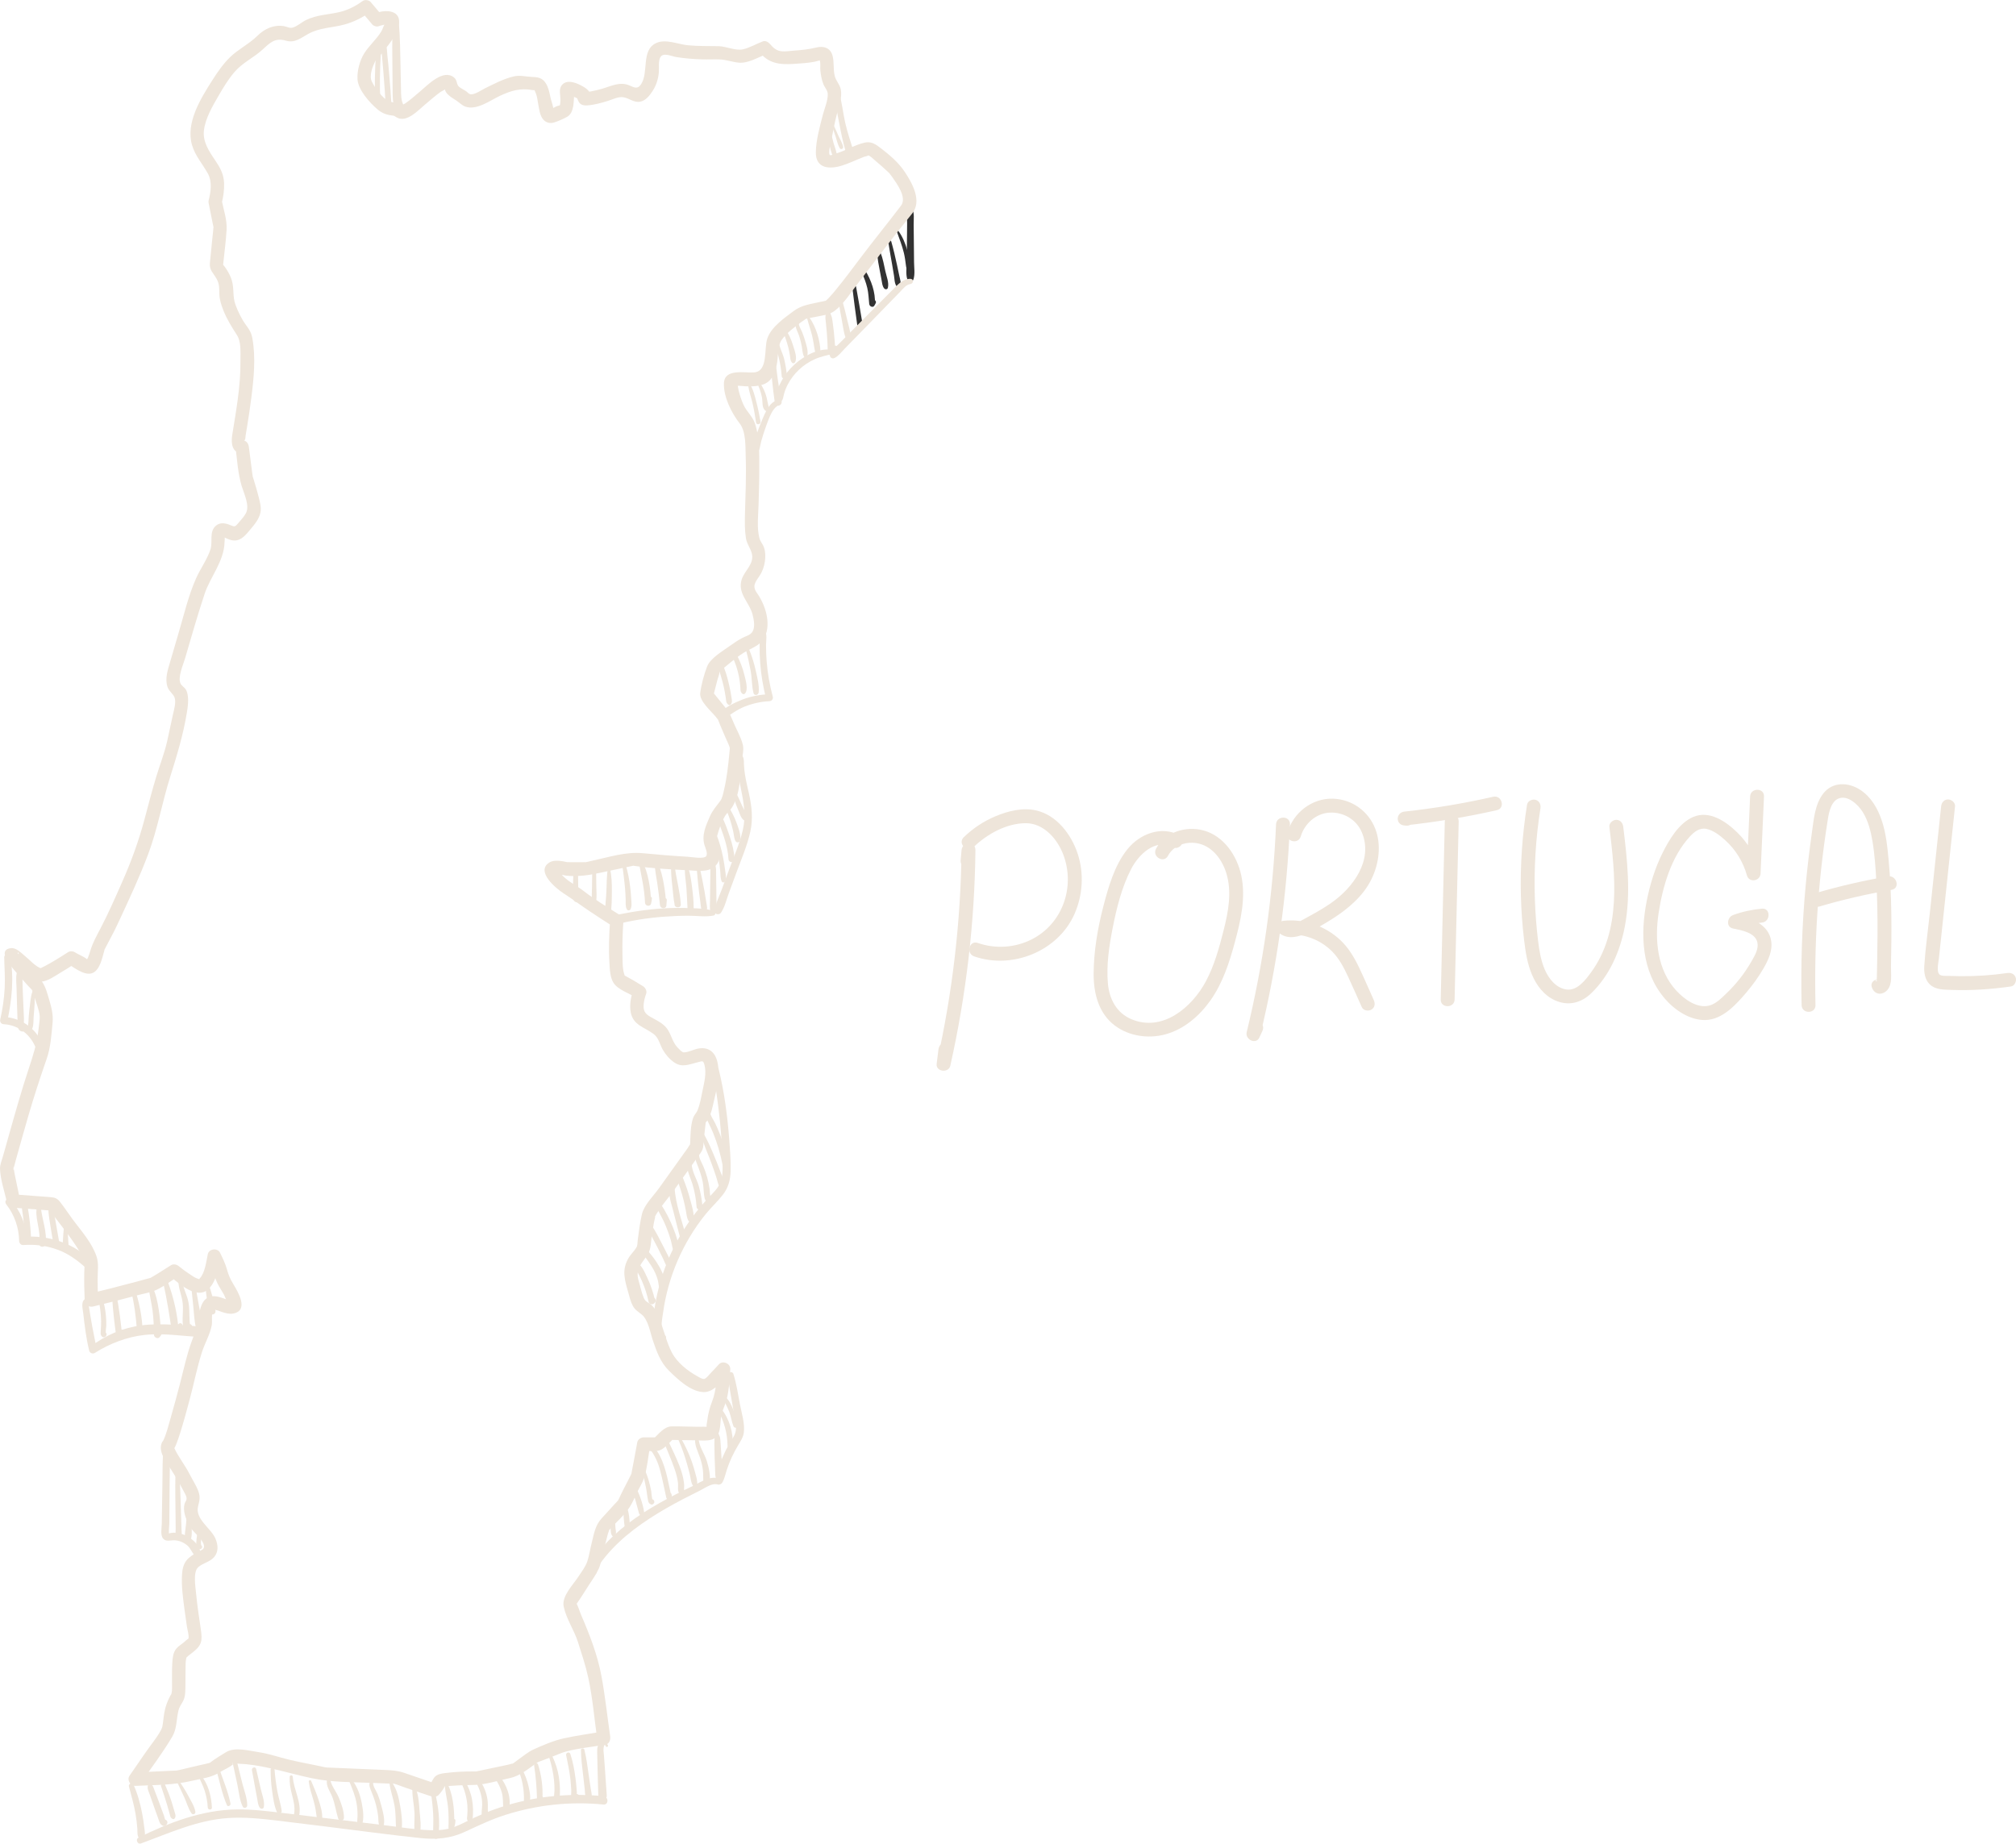 <svg width="164" height="150" viewBox="0 0 164 150" fill="none" xmlns="http://www.w3.org/2000/svg">
<g clip-path="url(#clip0_5_638)">
<path d="M79.279 70.004C79.303 69.726 79.328 69.447 79.352 69.169H78.222C78.157 74.97 77.486 80.75 76.217 86.411C76.587 86.461 76.956 86.512 77.326 86.561C77.374 86.171 77.422 85.781 77.471 85.391C77.508 85.087 77.184 84.825 76.906 84.825C76.569 84.825 76.379 85.086 76.341 85.391C76.293 85.781 76.245 86.171 76.196 86.561C76.118 87.195 77.168 87.328 77.306 86.711C78.597 80.956 79.285 75.067 79.351 69.168C79.359 68.43 78.284 68.454 78.221 69.168C78.197 69.447 78.172 69.725 78.148 70.003C78.085 70.728 79.215 70.724 79.278 70.003L79.279 70.004Z" fill="#EEE5DA"/>
<path d="M79.2 68.919C80.297 67.858 81.879 66.98 83.441 66.975C84.913 66.97 86.028 68.268 86.507 69.555C87.483 72.171 86.433 75.166 83.919 76.432C82.565 77.114 80.97 77.219 79.542 76.717C78.855 76.476 78.56 77.568 79.242 77.808C82.344 78.897 86.08 77.393 87.415 74.351C88.085 72.824 88.193 71.052 87.67 69.462C87.154 67.893 85.956 66.303 84.264 65.93C83.171 65.69 82.012 65.981 80.999 66.403C80.03 66.807 79.155 67.387 78.4 68.118C77.876 68.624 78.675 69.424 79.199 68.918L79.2 68.919Z" fill="#EEE5DA"/>
<path d="M95.94 67.945C94.452 67.169 92.717 67.848 91.719 69.088C90.66 70.404 90.159 72.183 89.743 73.794C89.29 75.549 88.975 77.404 88.966 79.222C88.959 80.818 89.368 82.45 90.701 83.447C91.843 84.302 93.405 84.526 94.77 84.163C96.297 83.756 97.55 82.68 98.454 81.415C99.461 80.004 100.009 78.311 100.456 76.654C100.93 74.895 101.365 73.034 100.974 71.215C100.63 69.613 99.551 68.007 97.9 67.563C96.468 67.179 94.759 67.697 94.04 69.057C93.7 69.701 94.675 70.273 95.015 69.628C95.49 68.728 96.602 68.403 97.553 68.642C98.693 68.928 99.448 70 99.771 71.076C100.225 72.584 99.922 74.181 99.545 75.672C99.187 77.092 98.792 78.532 98.102 79.832C96.968 81.965 94.562 84.002 92.019 82.913C90.827 82.403 90.241 81.278 90.128 80.025C89.994 78.547 90.222 77.004 90.504 75.555C90.823 73.918 91.25 72.186 92.021 70.697C92.613 69.551 93.964 68.19 95.37 68.923C96.014 69.259 96.586 68.283 95.941 67.946L95.94 67.945Z" fill="#EEE5DA"/>
<path d="M103.805 67.067C103.567 72.769 102.766 78.433 101.417 83.978C101.272 84.573 102.171 85.019 102.449 84.413C102.533 84.232 102.616 84.05 102.699 83.868C103.001 83.211 102.027 82.636 101.724 83.297C101.64 83.479 101.557 83.661 101.474 83.843C101.818 83.988 102.162 84.133 102.506 84.278C103.879 78.639 104.693 72.867 104.936 67.067C104.966 66.339 103.836 66.341 103.806 67.067H103.805Z" fill="#EEE5DA"/>
<path d="M105.817 68.049C106.12 67.012 107.055 66.176 108.155 66.115C109.277 66.053 110.351 66.674 110.788 67.725C111.73 69.993 110.062 72.231 108.286 73.468C107.689 73.883 107.059 74.246 106.419 74.589C105.954 74.838 105.22 75.356 104.706 74.991C104.611 75.342 104.516 75.694 104.421 76.045C105.876 75.889 107.347 76.374 108.382 77.425C108.947 77.999 109.321 78.722 109.658 79.446C110.044 80.274 110.409 81.112 110.783 81.944C110.909 82.225 111.311 82.287 111.556 82.147C111.844 81.983 111.883 81.65 111.759 81.373C111.358 80.481 110.972 79.58 110.55 78.697C110.158 77.879 109.686 77.087 109.015 76.465C107.79 75.329 106.085 74.735 104.421 74.914C103.857 74.974 103.662 75.63 104.135 75.968C104.818 76.454 105.666 76.218 106.361 75.892C107.045 75.57 107.713 75.184 108.352 74.779C109.635 73.966 110.89 72.92 111.568 71.528C112.176 70.281 112.389 68.744 111.876 67.425C111.319 65.992 109.984 65.031 108.441 64.981C106.727 64.925 105.202 66.124 104.727 67.75C104.523 68.45 105.613 68.749 105.816 68.05L105.817 68.049Z" fill="#EEE5DA"/>
<path d="M114.413 66.043L114.249 66.03V67.161C116.778 66.889 119.289 66.477 121.769 65.915C122.478 65.755 122.178 64.664 121.469 64.825C119.087 65.364 116.677 65.77 114.249 66.031C113.532 66.108 113.514 67.106 114.249 67.162L114.413 67.175C115.138 67.231 115.135 66.099 114.413 66.044V66.043Z" fill="#EEE5DA"/>
<path d="M117.533 66.832C117.422 71.661 117.313 76.489 117.202 81.317C117.185 82.046 118.315 82.045 118.331 81.317C118.442 76.489 118.552 71.661 118.663 66.832C118.679 66.104 117.55 66.105 117.533 66.832Z" fill="#EEE5DA"/>
<path d="M124.224 65.469C123.839 67.904 123.66 70.367 123.722 72.833C123.753 74.052 123.84 75.268 123.984 76.479C124.099 77.439 124.245 78.399 124.623 79.296C124.986 80.16 125.589 80.965 126.457 81.369C127.536 81.87 128.588 81.629 129.433 80.822C130.926 79.396 131.797 77.385 132.178 75.381C132.689 72.692 132.376 69.959 132.05 67.268C132.013 66.965 131.817 66.702 131.485 66.702C131.208 66.702 130.884 66.962 130.921 67.268C131.397 71.207 131.922 75.703 129.427 79.118C128.968 79.746 128.292 80.636 127.416 80.503C126.575 80.375 125.988 79.626 125.67 78.892C125.352 78.158 125.218 77.34 125.122 76.551C124.987 75.438 124.901 74.319 124.862 73.198C124.776 70.714 124.925 68.223 125.313 65.769C125.361 65.465 125.235 65.164 124.919 65.073C124.651 64.996 124.272 65.166 124.224 65.468L124.224 65.469Z" fill="#EEE5DA"/>
<path d="M142.371 64.802C142.278 66.891 142.184 68.98 142.091 71.069L143.2 70.919C142.861 69.704 142.208 68.585 141.302 67.707C140.386 66.82 139.047 65.905 137.739 66.468C136.572 66.97 135.786 68.311 135.244 69.401C134.633 70.628 134.227 71.949 133.961 73.291C133.421 76.025 133.537 79.032 135.428 81.242C136.231 82.18 137.471 83.023 138.75 82.989C140.136 82.952 141.249 81.712 142.084 80.726C142.592 80.127 143.054 79.484 143.449 78.804C143.842 78.126 144.21 77.359 144.084 76.553C143.872 75.192 142.459 74.689 141.28 74.451V75.542C141.943 75.297 142.626 75.126 143.33 75.06C144.048 74.992 144.055 73.86 143.33 73.929C142.524 74.005 141.74 74.17 140.979 74.451C140.504 74.627 140.384 75.423 140.979 75.542C141.637 75.675 142.784 75.871 142.96 76.667C143.077 77.194 142.757 77.736 142.505 78.176C142.217 78.68 141.894 79.168 141.533 79.624C141.182 80.066 140.799 80.484 140.39 80.873C140.006 81.241 139.574 81.678 139.042 81.814C138.057 82.066 137.008 81.29 136.377 80.61C134.817 78.93 134.594 76.471 134.925 74.297C135.257 72.126 135.953 69.701 137.478 68.051C137.828 67.672 138.264 67.328 138.81 67.437C139.375 67.549 139.914 67.971 140.332 68.349C141.189 69.12 141.8 70.109 142.11 71.219C142.285 71.846 143.192 71.7 143.22 71.069C143.313 68.98 143.406 66.891 143.5 64.802C143.532 64.074 142.403 64.075 142.37 64.802H142.371Z" fill="#EEE5DA"/>
<path d="M147.688 81.776C147.574 76.838 147.879 71.886 148.639 67.004C148.738 66.369 148.858 65.272 149.546 64.975C150.307 64.645 151.168 65.482 151.53 66.064C151.978 66.784 152.189 67.628 152.327 68.457C152.514 69.57 152.583 70.711 152.644 71.837C152.719 73.214 152.739 74.592 152.734 75.971C152.731 76.661 152.722 77.35 152.71 78.04C152.704 78.385 152.697 78.73 152.69 79.075C152.686 79.247 152.681 79.42 152.678 79.593C152.678 79.643 152.658 79.73 152.678 79.778C152.743 79.935 152.282 79.695 152.888 79.731C153.021 79.786 153.154 79.841 153.287 79.897C153.315 79.95 153.343 80.003 153.372 80.056C153.115 79.383 152.022 79.676 152.283 80.357C152.513 80.959 153.15 80.996 153.548 80.529C153.959 80.045 153.818 79.223 153.829 78.633C153.858 77.204 153.877 75.776 153.857 74.347C153.837 72.895 153.775 71.444 153.641 69.999C153.537 68.885 153.425 67.747 153.055 66.683C152.724 65.731 152.199 64.84 151.345 64.272C150.384 63.633 149.096 63.581 148.335 64.543C147.634 65.43 147.551 66.653 147.398 67.731C147.195 69.151 147.026 70.575 146.893 72.003C146.593 75.251 146.484 78.516 146.559 81.776C146.575 82.503 147.705 82.505 147.688 81.776H147.688Z" fill="#EEE5DA"/>
<path d="M148.013 73.751C149.942 73.185 151.902 72.733 153.884 72.395C154.599 72.272 154.296 71.183 153.584 71.304C151.601 71.642 149.642 72.094 147.713 72.66C147.017 72.865 147.313 73.957 148.013 73.751Z" fill="#EEE5DA"/>
<path d="M157.91 65.607C157.6 68.526 157.291 71.444 156.981 74.363C156.833 75.762 156.631 77.167 156.539 78.572C156.504 79.1 156.58 79.698 156.981 80.085C157.445 80.535 158.132 80.516 158.735 80.538C160.36 80.596 161.98 80.49 163.588 80.258C163.889 80.214 164.057 79.829 163.983 79.562C163.892 79.237 163.593 79.123 163.288 79.166C162.021 79.35 160.739 79.432 159.46 79.422C159.145 79.42 158.831 79.412 158.517 79.398C158.318 79.389 157.943 79.434 157.78 79.286C157.509 79.039 157.695 78.298 157.726 78C158.004 75.378 158.282 72.756 158.56 70.134C158.719 68.625 158.88 67.117 159.04 65.608C159.072 65.304 158.757 65.042 158.475 65.042C158.143 65.042 157.942 65.302 157.91 65.608V65.607Z" fill="#EEE5DA"/>
<path d="M73.934 16.934C73.721 17.29 73.799 17.798 73.794 18.199C73.789 18.72 73.783 19.241 73.778 19.761C73.772 20.258 73.766 20.754 73.763 21.25C73.76 21.715 73.664 22.289 73.812 22.733C73.894 22.976 74.226 22.977 74.308 22.733C74.45 22.307 74.36 21.771 74.357 21.325C74.354 20.803 74.348 20.282 74.342 19.762C74.336 19.266 74.331 18.77 74.326 18.273C74.321 17.855 74.408 17.305 74.185 16.934C74.129 16.84 73.99 16.84 73.933 16.934H73.934Z" fill="#323232"/>
<path d="M69.334 23.372C69.458 24.392 69.589 25.409 69.734 26.425C69.774 26.703 70.203 26.587 70.158 26.308C70.135 26.167 70.104 26.041 70.059 25.905C70.023 25.796 69.877 25.798 69.839 25.905C69.792 26.041 69.759 26.167 69.734 26.308H70.158C69.996 25.314 69.822 24.322 69.641 23.33C69.609 23.159 69.313 23.196 69.335 23.372L69.334 23.372Z" fill="#323232"/>
<path d="M70.103 22.175C70.29 22.577 70.45 22.993 70.552 23.425C70.655 23.86 70.664 24.291 70.71 24.732C70.731 24.937 71.027 25.074 71.14 24.848C71.168 24.786 71.2 24.727 71.237 24.669C71.323 24.523 71.139 24.305 70.987 24.419C70.936 24.461 70.881 24.499 70.825 24.533L71.171 24.732C71.234 23.81 70.871 22.779 70.387 22.008C70.273 21.826 70.016 21.984 70.104 22.174L70.103 22.175Z" fill="#323232"/>
<path d="M71.366 20.586C71.378 21.072 71.484 21.559 71.573 22.036C71.619 22.281 71.666 22.526 71.712 22.771C71.758 23.014 71.768 23.256 71.918 23.455C72.001 23.565 72.188 23.569 72.228 23.415C72.335 22.999 72.113 22.476 72.024 22.066C71.914 21.56 71.821 21.033 71.631 20.551C71.579 20.418 71.362 20.423 71.365 20.587L71.366 20.586Z" fill="#323232"/>
<path d="M72.266 19.72C72.362 20.337 72.475 20.951 72.582 21.567C72.631 21.851 72.679 22.135 72.725 22.42C72.771 22.706 72.762 23.062 72.94 23.295C73.023 23.403 73.189 23.398 73.235 23.256C73.32 22.99 73.214 22.717 73.159 22.448C73.097 22.144 73.033 21.839 72.966 21.535C72.829 20.903 72.683 20.275 72.506 19.653C72.46 19.495 72.241 19.564 72.265 19.719L72.266 19.72Z" fill="#323232"/>
<path d="M72.945 18.806C73.151 19.395 73.385 19.972 73.531 20.581C73.61 20.912 73.653 21.244 73.696 21.581C73.722 21.779 73.731 21.902 73.908 22C73.961 22.029 74.031 22.003 74.048 21.942C74.106 21.73 74.025 21.503 73.995 21.287C73.95 20.976 73.888 20.669 73.805 20.366C73.648 19.795 73.416 19.232 73.06 18.757C73.021 18.704 72.918 18.732 72.944 18.806H72.945Z" fill="#323232"/>
<path d="M18.032 16.56C18.166 16.03 18.251 15.452 18.23 14.905C18.2 14.14 17.892 13.613 17.474 12.998C17 12.301 16.491 11.523 16.586 10.64C16.693 9.643 17.294 8.629 17.786 7.778C18.161 7.129 18.56 6.473 19.043 5.897C19.712 5.098 20.614 4.717 21.361 4.032C21.981 3.463 22.376 3.049 23.262 3.309C23.968 3.517 24.453 3.108 25.049 2.773C26.013 2.232 26.996 2.275 28.026 1.993C28.738 1.799 29.454 1.456 30.05 1.017C29.83 0.988 29.61 0.96 29.39 0.931C29.688 1.284 29.986 1.637 30.284 1.99C30.395 2.122 30.651 2.197 30.813 2.13C30.987 2.059 31.206 2.044 31.368 1.962C31.417 1.938 31.504 1.979 31.543 1.953L31.465 1.848C31.398 1.701 31.363 1.708 31.362 1.866C31.231 1.993 31.127 2.381 31.023 2.551C30.627 3.204 30.03 3.705 29.63 4.34C29.27 4.908 29.038 5.785 29.082 6.449C29.139 7.314 30.047 8.325 30.673 8.867C31.035 9.182 31.387 9.33 31.858 9.391C32.178 9.433 31.99 9.41 32.31 9.575C33.108 9.986 34.022 8.967 34.559 8.522C34.978 8.175 35.385 7.806 35.827 7.488C35.928 7.416 36.195 7.307 36.26 7.217C36.275 7.196 36.364 7.187 36.365 7.186C36.434 7.227 36.372 7.184 36.176 7.055L36.198 7.16C36.13 7.61 36.819 7.981 37.096 8.162C37.353 8.33 37.568 8.569 37.861 8.675C38.775 9.006 39.906 8.151 40.679 7.792C41.603 7.364 42.327 7.152 43.314 7.327C43.579 7.374 43.414 7.217 43.566 7.535C43.695 7.805 43.723 8.161 43.781 8.454C43.864 8.873 43.904 9.404 44.205 9.737C44.437 9.996 44.769 10.064 45.095 9.958C45.417 9.854 45.843 9.673 46.14 9.501C46.46 9.317 46.57 8.97 46.634 8.625C46.655 8.51 46.768 7.506 46.631 7.441C46.552 7.548 46.474 7.654 46.394 7.761C46.452 7.781 46.51 7.801 46.567 7.821C46.658 7.892 46.921 7.943 47.021 8.053C47.004 8.034 46.883 7.836 47.018 8.162C47.164 8.516 47.413 8.597 47.773 8.574C48.341 8.537 48.925 8.372 49.467 8.204C49.846 8.087 50.273 7.859 50.677 7.908C51.174 7.967 51.542 8.369 52.075 8.274C52.528 8.193 52.854 7.764 53.092 7.398C53.389 6.942 53.554 6.408 53.597 5.868C53.627 5.506 53.539 4.997 53.714 4.666C53.944 4.233 54.627 4.581 55.021 4.644C55.722 4.754 56.429 4.811 57.139 4.831C57.608 4.845 58.081 4.818 58.55 4.835C59.07 4.855 59.566 5.045 60.084 5.096C60.855 5.172 61.634 4.675 62.342 4.409C62.137 4.325 61.932 4.242 61.728 4.159C62.465 5.171 63.432 5.279 64.602 5.197C65.15 5.159 65.713 5.129 66.254 5.025C66.386 5 66.508 4.954 66.637 4.925C66.948 4.856 66.671 4.886 66.691 4.941C66.768 5.154 66.709 5.494 66.735 5.732C66.776 6.107 66.837 6.484 66.977 6.836C67.092 7.127 67.334 7.355 67.339 7.665C67.349 8.196 67.068 8.835 66.937 9.344C66.698 10.286 66.378 11.409 66.368 12.39C66.354 13.736 67.499 13.79 68.522 13.462C69.132 13.267 69.703 12.984 70.299 12.756C70.374 12.727 70.762 12.663 70.58 12.623C70.8 12.67 71.057 12.95 71.224 13.088C71.578 13.38 71.917 13.69 72.254 14.002C72.297 14.041 72.342 14.081 72.381 14.123C72.273 14.006 72.524 14.319 72.565 14.379C72.963 14.952 73.801 16.07 73.296 16.734C72.191 18.19 71.027 19.611 69.927 21.077C69.305 21.905 68.685 22.737 68.028 23.538C67.824 23.786 67.619 24.038 67.392 24.268C67.341 24.32 67.175 24.473 67.186 24.465C67.275 24.406 67.005 24.544 67.253 24.435C67.098 24.504 66.897 24.521 66.733 24.56C65.932 24.749 65.215 24.813 64.558 25.309C63.796 25.884 62.748 26.592 62.421 27.536C62.134 28.367 62.51 30.212 61.341 30.299C60.572 30.356 58.938 29.963 58.891 31.177C58.847 32.279 59.511 33.607 60.167 34.444C60.694 35.117 60.632 36.297 60.662 37.132C60.717 38.677 60.646 40.225 60.604 41.771C60.586 42.436 60.576 43.102 60.676 43.763C60.749 44.247 61.033 44.564 61.153 45.005C61.391 45.879 60.569 46.408 60.337 47.143C59.974 48.292 60.958 48.979 61.225 50.013C61.335 50.438 61.466 51.114 61.146 51.483C60.958 51.7 60.606 51.782 60.359 51.916C60.005 52.109 59.67 52.335 59.343 52.572C58.779 52.981 57.782 53.549 57.518 54.237C57.272 54.876 57.046 55.711 56.961 56.391C56.879 57.043 57.873 57.877 58.249 58.342C58.322 58.431 58.39 58.543 58.474 58.621C58.23 58.397 58.348 58.376 58.442 58.629C58.611 59.083 58.818 59.528 59.005 59.975C59.129 60.27 59.293 60.571 59.384 60.879C59.405 60.95 59.376 60.672 59.371 60.861C59.368 61.006 59.346 61.152 59.333 61.296C59.239 62.294 59.127 63.301 58.897 64.277C58.831 64.556 58.764 64.929 58.605 65.146C58.295 65.571 57.977 65.909 57.755 66.411C57.421 67.166 57.059 67.962 57.316 68.774C57.383 68.984 57.597 69.451 57.448 69.658C57.263 69.913 56.214 69.72 55.938 69.704C54.723 69.638 53.511 69.531 52.3 69.417C50.898 69.284 49.559 69.733 48.186 70.026C47.965 70.073 47.74 70.14 47.516 70.168C47.819 70.13 47.357 70.15 47.296 70.15H46.468C46.367 70.15 45.985 70.128 46.227 70.162C46.091 70.143 45.956 70.101 45.82 70.079C45.449 70.02 44.995 69.967 44.662 70.189C43.569 70.919 45.243 72.291 45.831 72.672C46.571 73.151 47.273 73.676 48.009 74.166C48.635 74.583 49.265 74.993 49.898 75.399L49.629 74.928C49.55 76.057 49.506 77.202 49.577 78.332C49.609 78.851 49.619 79.526 49.918 79.977C50.289 80.54 51.206 80.82 51.768 81.177C51.684 80.971 51.601 80.766 51.518 80.561C51.31 81.122 51.197 81.795 51.314 82.386C51.518 83.414 52.421 83.567 53.159 84.116C53.589 84.436 53.662 84.95 53.912 85.395C54.141 85.799 54.461 86.17 54.843 86.435C55.489 86.885 56.056 86.595 56.758 86.426C57.145 86.332 57.206 86.25 57.31 86.65C57.483 87.309 57.293 88.051 57.159 88.698C57.047 89.242 56.951 89.833 56.739 90.35C56.664 90.534 56.47 90.703 56.378 90.978C56.169 91.606 56.177 92.357 56.144 93.012C56.141 93.062 56.104 93.24 56.132 93.274C56.154 93.3 56.218 93.069 56.184 93.072C56.129 93.077 55.98 93.358 55.946 93.405C55.163 94.499 54.38 95.594 53.597 96.688C53.156 97.305 52.395 98.034 52.219 98.791C52.06 99.476 51.969 100.193 51.879 100.891C51.861 101.032 51.865 101.206 51.829 101.343C51.78 101.526 51.859 101.331 51.774 101.482C51.59 101.805 51.295 102.062 51.109 102.389C50.563 103.342 50.824 104.163 51.109 105.153C51.213 105.513 51.295 105.901 51.475 106.234C51.656 106.574 51.91 106.713 52.196 106.942C52.738 107.376 52.89 108.409 53.108 109.052C53.409 109.941 53.726 110.84 54.409 111.509C55.114 112.203 56.158 113.209 57.213 113.261C58.073 113.303 58.739 112.346 59.255 111.769C58.945 111.64 58.635 111.511 58.325 111.383C58.292 112.226 58.259 113.162 57.952 113.957C57.736 114.514 57.603 115.008 57.532 115.607C57.517 115.736 57.469 115.899 57.482 116.029C57.504 116.241 57.317 116.186 57.583 116.142C57.947 116.082 57.364 116.077 57.274 116.079C56.398 116.097 55.521 116.039 54.645 116.05C54.015 116.058 53.561 116.697 53.121 117.101C53.249 117.047 53.378 116.994 53.506 116.941H52.368C52.146 116.941 51.887 117.109 51.843 117.341C51.685 118.182 51.536 119.024 51.371 119.862C51.333 120.052 51.459 119.696 51.356 119.921C51.283 120.085 51.195 120.244 51.115 120.406C50.869 120.898 50.597 121.385 50.374 121.888C50.309 122.037 50.248 122.125 50.33 122.013C50.234 122.143 50.105 122.259 49.996 122.379C49.642 122.767 49.289 123.155 48.935 123.543C48.398 124.131 48.313 124.837 48.118 125.603C47.999 126.068 47.93 126.57 47.78 127.025C47.635 127.466 47.301 127.893 47.046 128.285C46.621 128.937 45.68 129.865 45.855 130.703C46.071 131.734 46.711 132.63 47.014 133.59C47.314 134.538 47.641 135.508 47.852 136.48C48.214 138.137 48.349 139.876 48.592 141.555C48.718 141.332 48.846 141.108 48.972 140.885C47.951 141.064 46.915 141.204 45.902 141.423C45.063 141.604 44.17 141.986 43.389 142.341C42.96 142.537 42.58 142.865 42.194 143.135C42.01 143.264 41.822 143.434 41.621 143.537C41.859 143.414 41.434 143.555 41.334 143.576C40.687 143.712 40.04 143.849 39.393 143.985C39.171 144.032 38.949 144.088 38.725 144.126C38.578 144.151 38.796 144.121 38.777 144.122C38.692 144.126 38.605 144.124 38.52 144.124C37.816 144.12 37.101 144.151 36.402 144.235C36.12 144.269 35.783 144.291 35.531 144.439C35.203 144.63 35.17 144.992 34.919 145.258C35.095 145.212 35.272 145.165 35.449 145.118C34.598 144.826 33.747 144.535 32.896 144.243C32.344 144.055 31.899 144.028 31.315 144.003C30.191 143.955 29.067 143.908 27.943 143.86C27.538 143.843 27.132 143.82 26.727 143.809C26.641 143.807 26.552 143.806 26.466 143.798C26.733 143.822 26.425 143.783 26.323 143.76C25.397 143.553 24.46 143.392 23.537 143.172C22.704 142.974 21.889 142.68 21.041 142.555C20.233 142.436 19.111 142.11 18.384 142.558C17.971 142.813 17.533 143.071 17.146 143.365C16.915 143.539 17.169 143.39 17.044 143.429C16.837 143.493 16.616 143.53 16.406 143.58C15.82 143.718 15.231 143.847 14.646 143.994C14.523 144.025 14.241 144.067 14.474 144.044C14.312 144.06 14.146 144.059 13.984 144.067C12.992 144.113 12.001 144.159 11.009 144.206C11.166 144.479 11.322 144.752 11.479 145.026C12.335 143.793 13.261 142.575 14.022 141.28C14.39 140.655 14.345 139.886 14.512 139.19C14.596 138.839 14.749 138.68 14.903 138.383C15.095 138.012 15.076 137.517 15.085 137.111C15.096 136.606 15.08 136.1 15.096 135.595C15.102 135.398 15.096 135.186 15.138 134.993C15.149 134.944 15.157 134.865 15.18 134.816C15.085 134.939 15.123 134.912 15.294 134.734C15.431 134.624 15.57 134.515 15.712 134.409C16.462 133.82 16.457 133.417 16.336 132.562C16.201 131.614 16.048 130.667 15.959 129.712C15.901 129.088 15.686 127.897 16.127 127.503C16.51 127.161 17.072 127.089 17.417 126.685C17.788 126.252 17.741 125.72 17.542 125.217C17.198 124.347 15.857 123.608 16.11 122.567C16.223 122.106 16.314 121.824 16.141 121.341C15.964 120.849 15.666 120.419 15.434 119.955C15.063 119.214 14.527 118.571 14.178 117.814C14.155 117.764 14.049 118.062 14.213 117.771C14.269 117.67 14.312 117.559 14.355 117.452C14.473 117.164 14.567 116.866 14.661 116.569C14.94 115.681 15.184 114.782 15.425 113.883C15.768 112.607 16.022 111.286 16.423 110.027C16.657 109.29 17.097 108.558 17.23 107.798C17.285 107.484 17.152 106.818 17.392 106.59C17.529 106.458 17.315 106.535 17.596 106.59C17.763 106.622 17.925 106.703 18.085 106.753C18.368 106.842 18.675 106.928 18.973 106.869C20.272 106.615 19.37 105.128 18.986 104.486C18.704 104.013 18.593 103.744 18.453 103.249C18.325 102.791 18.108 102.344 17.897 101.917C17.693 101.506 16.993 101.596 16.902 102.047C16.788 102.607 16.668 103.585 16.256 104.001C16.123 104.134 16.305 104.086 16.095 104.034C15.857 103.975 15.601 103.774 15.4 103.644C15.11 103.454 14.829 103.249 14.561 103.028C14.377 102.875 14.12 102.807 13.902 102.942C13.357 103.28 12.821 103.641 12.264 103.958C12.109 104.046 12.441 103.907 12.236 103.97C12.127 104.003 12.015 104.029 11.905 104.059C11.513 104.164 11.121 104.269 10.729 104.375C9.584 104.682 8.44 104.973 7.287 105.248C7.517 105.423 7.747 105.599 7.977 105.774C7.955 105.218 7.943 104.661 7.94 104.105C7.938 103.458 8.06 102.8 7.839 102.179C7.437 101.053 6.635 100.183 5.938 99.244C5.583 98.766 5.257 98.26 4.89 97.793C4.646 97.482 4.45 97.427 4.076 97.396C3.083 97.315 2.088 97.247 1.094 97.172C1.269 97.306 1.444 97.439 1.619 97.573C1.476 96.882 1.333 96.192 1.189 95.502C1.159 95.355 1.146 95.167 1.09 95.026C0.978 94.742 1.215 95.164 1.069 95.152C1.09 95.154 1.263 94.465 1.276 94.419C1.62 93.201 1.957 91.979 2.312 90.763C2.766 89.208 3.274 87.644 3.8 86.14C4.119 85.227 4.185 84.179 4.277 83.222C4.347 82.489 4.16 81.88 3.954 81.174C3.75 80.475 3.615 80.035 3.131 79.505C2.792 79.134 2.455 78.76 2.126 78.379C1.956 78.182 1.782 77.986 1.624 77.78C1.599 77.747 1.563 77.682 1.53 77.655C1.288 77.459 1.648 77.366 1.464 77.826C1.337 77.953 1.21 78.081 1.084 78.207C0.611 78.277 0.771 78.117 0.968 78.322C1.042 78.4 1.154 78.469 1.237 78.535C1.504 78.749 1.767 78.968 2.036 79.178C2.398 79.461 2.846 79.888 3.339 79.866C3.877 79.842 4.465 79.408 4.909 79.144C5.305 78.909 5.695 78.666 6.081 78.414H5.531C6.015 78.723 6.857 79.381 7.468 79.187C8.135 78.975 8.324 77.889 8.493 77.314C8.565 77.067 8.418 77.44 8.524 77.219C8.586 77.091 8.656 76.967 8.721 76.841C8.917 76.467 9.117 76.095 9.309 75.718C9.468 75.402 9.614 75.08 9.764 74.76C10.567 73.032 11.377 71.294 12.048 69.51C12.814 67.476 13.187 65.301 13.838 63.228C14.383 61.499 14.911 59.77 15.202 57.973C15.271 57.546 15.337 57.1 15.284 56.668C15.259 56.464 15.221 56.26 15.108 56.083C14.994 55.904 14.78 55.805 14.687 55.613C14.439 55.103 14.907 54.075 15.057 53.558C15.566 51.803 16.074 50.045 16.647 48.31C17.093 46.957 18.24 45.65 18.267 44.099C18.269 43.99 18.297 43.851 18.278 43.746C18.282 43.708 18.288 43.67 18.293 43.632C18.337 43.503 18.299 43.517 18.179 43.674C18.361 43.786 18.632 43.907 18.844 43.951C19.477 44.084 19.88 43.66 20.254 43.208C20.626 42.757 21.082 42.275 21.191 41.68C21.265 41.281 21.151 40.871 21.056 40.486C20.935 39.999 20.791 39.518 20.644 39.039C20.632 39 20.523 38.665 20.56 38.811C20.596 38.951 20.534 38.608 20.528 38.564L20.244 36.359C20.204 36.052 20.026 35.835 19.7 35.814C19.895 35.827 19.827 35.901 19.924 35.779C19.969 35.721 19.967 35.517 19.979 35.445C20.025 35.167 20.072 34.89 20.117 34.611C20.239 33.852 20.353 33.09 20.45 32.327C20.648 30.767 20.813 29.088 20.531 27.529C20.453 27.097 20.288 26.816 20.032 26.474C19.663 25.977 19.371 25.374 19.157 24.797C18.904 24.117 19.062 23.461 18.852 22.792C18.683 22.25 18.35 21.746 17.973 21.326C18.026 21.454 18.079 21.583 18.132 21.712C18.233 20.706 18.375 19.695 18.434 18.686C18.481 17.894 18.187 17.052 18.032 16.277C17.895 15.589 16.845 15.88 16.982 16.567C17.092 17.121 17.203 17.675 17.314 18.23C17.335 18.334 17.369 18.447 17.379 18.554C17.388 18.661 17.372 18.359 17.361 18.528C17.345 18.793 17.309 19.058 17.282 19.322C17.213 20.015 17.144 20.706 17.075 21.399C17.016 21.988 17.359 22.206 17.63 22.704C17.87 23.144 17.828 23.492 17.846 23.965C17.863 24.405 18.01 24.842 18.17 25.248C18.459 25.981 18.853 26.602 19.273 27.258C19.635 27.822 19.553 28.671 19.56 29.321C19.573 30.405 19.477 31.476 19.333 32.551C19.206 33.506 19.038 34.454 18.889 35.406C18.784 36.071 18.877 36.85 19.701 36.904C19.52 36.722 19.338 36.541 19.157 36.359C19.294 37.425 19.352 38.522 19.663 39.553C19.85 40.17 20.333 41.14 20.005 41.755C19.855 42.034 19.602 42.299 19.401 42.541C19.133 42.862 19.096 42.88 18.751 42.731C18.365 42.564 17.931 42.472 17.58 42.759C16.985 43.245 17.326 44.085 17.12 44.706C16.848 45.524 16.296 46.276 15.945 47.065C15.322 48.471 14.963 50.034 14.526 51.504C14.296 52.279 14.069 53.053 13.846 53.83C13.654 54.498 13.392 55.219 13.634 55.909C13.751 56.244 14.094 56.459 14.201 56.748C14.343 57.131 14.146 57.799 14.059 58.18C13.898 58.89 13.759 59.606 13.596 60.316C13.371 61.297 13.007 62.218 12.715 63.178C12.367 64.322 12.068 65.481 11.761 66.637C11.289 68.413 10.686 70.066 9.943 71.747C9.379 73.023 8.818 74.308 8.171 75.545C7.861 76.137 7.549 76.687 7.357 77.325C7.297 77.522 7.237 77.725 7.156 77.915C7.123 77.993 7.03 78.115 7.021 78.194C7.043 77.989 7.365 78.288 7.083 78.045C6.812 77.814 6.387 77.668 6.08 77.472C5.924 77.372 5.687 77.37 5.531 77.472C5.187 77.696 4.839 77.914 4.488 78.125C4.236 78.276 3.982 78.426 3.723 78.562C3.613 78.621 3.497 78.669 3.389 78.73C3.277 78.793 3.225 78.755 3.382 78.795C2.922 78.679 2.42 78.096 2.06 77.806C1.75 77.556 1.328 77.087 0.886 77.141C-0.404 77.3 1.16 78.926 1.45 79.257C1.812 79.673 2.172 80.098 2.558 80.491C2.829 80.766 2.576 80.623 2.603 80.458C2.579 80.606 2.738 80.906 2.78 81.046C2.936 81.57 3.188 82.155 3.235 82.702C3.251 82.882 3.155 83.539 3.118 83.858C2.986 84.962 2.688 85.889 2.344 86.928C1.771 88.649 1.278 90.397 0.785 92.142C0.604 92.784 0.422 93.427 0.242 94.069C0.149 94.396 -0.011 94.758 0.001 95.102C0.033 96.002 0.386 96.978 0.569 97.86C0.62 98.106 0.864 98.243 1.093 98.26C2.177 98.342 3.26 98.423 4.344 98.505C4.187 98.415 4.03 98.325 3.874 98.235C4.601 99.261 5.433 100.226 6.124 101.273C6.371 101.647 6.63 102.045 6.788 102.467C6.922 102.823 6.864 103.145 6.855 103.517C6.837 104.268 6.858 105.021 6.887 105.771C6.9 106.133 7.223 106.381 7.576 106.297C8.776 106.011 9.965 105.706 11.155 105.387C11.679 105.246 12.28 105.163 12.771 104.923C13.353 104.638 13.898 104.224 14.45 103.882C14.23 103.853 14.01 103.826 13.79 103.797C14.46 104.351 15.809 105.59 16.738 105.042C17.535 104.572 17.782 103.166 17.95 102.336C17.619 102.38 17.287 102.423 16.955 102.466C17.309 103.181 17.419 103.966 17.815 104.651C17.941 104.871 18.078 105.085 18.205 105.305C18.302 105.472 18.395 105.811 18.532 105.93C18.54 105.937 18.575 106.075 18.578 106.075C19.182 105.942 18.367 105.699 18.373 105.7C18.111 105.618 17.857 105.507 17.583 105.471C16.433 105.32 16.22 106.502 16.162 107.398C16.157 107.474 16.094 107.863 16.165 107.59C16.137 107.695 16.089 107.798 16.051 107.899C15.9 108.308 15.748 108.718 15.596 109.128C15.187 110.233 14.952 111.392 14.654 112.531C14.404 113.487 14.149 114.443 13.874 115.393C13.703 115.982 13.533 116.693 13.28 117.201C13.262 117.237 13.225 117.335 13.302 117.186C13.278 117.233 13.201 117.294 13.177 117.352C13.106 117.524 13.07 117.675 13.083 117.862C13.118 118.346 13.429 118.808 13.685 119.203C14.16 119.937 14.51 120.493 14.912 121.267C15.009 121.454 15.193 121.73 15.179 121.951C15.171 122.081 15.052 122.215 15.013 122.356C14.866 122.895 15.098 123.516 15.332 123.995C15.552 124.441 15.851 124.692 16.178 125.039C16.338 125.208 16.613 125.591 16.597 125.824C16.578 126.079 16.413 126.093 16.17 126.224C15.267 126.711 14.877 127.051 14.809 128.08C14.745 129.052 14.89 130.045 15.017 131.006C15.076 131.45 15.14 131.893 15.206 132.336C15.247 132.615 15.378 133.015 15.336 133.301C15.332 133.334 15.309 133.43 15.341 133.345C15.389 133.214 14.938 133.638 14.985 133.6C14.768 133.774 14.497 133.935 14.323 134.158C14.079 134.471 14.047 134.869 14.019 135.254C13.978 135.824 14.002 136.396 13.994 136.966C13.991 137.213 14.016 137.514 13.957 137.755C13.908 137.952 13.945 137.799 13.872 137.933C13.616 138.404 13.462 138.82 13.365 139.358C13.302 139.708 13.25 140.391 13.177 140.579C12.966 141.125 12.216 142.031 11.804 142.635C11.383 143.25 10.96 143.864 10.535 144.476C10.301 144.813 10.611 145.315 11.005 145.297C12.56 145.225 14.099 145.243 15.616 144.886C16.375 144.707 17.198 144.629 17.858 144.2C18.16 144.003 18.885 143.715 19.072 143.41C19.23 143.151 19.082 143.884 18.901 143.427C18.905 143.439 19.078 143.442 19.084 143.444C19.378 143.519 19.727 143.503 20.029 143.534C21.822 143.714 23.604 144.304 25.371 144.676C26.997 145.019 28.661 144.985 30.319 145.056C30.834 145.077 31.348 145.099 31.862 145.121C31.971 145.126 32.087 145.119 32.194 145.136C31.931 145.096 32.223 145.166 32.322 145.204C33.254 145.557 34.213 145.852 35.156 146.175C35.333 146.235 35.559 146.168 35.685 146.035C35.779 145.935 35.865 145.828 35.944 145.715C36.041 145.579 36.303 145.243 36.007 145.416C36.228 145.287 36.612 145.305 36.856 145.286C37.447 145.238 38.038 145.242 38.63 145.218C39.573 145.181 40.542 144.86 41.463 144.666C42.371 144.474 42.97 143.89 43.74 143.381C43.833 143.319 43.555 143.458 43.732 143.377C43.802 143.344 43.878 143.322 43.949 143.295C44.265 143.175 44.58 143.055 44.896 142.935C45.268 142.794 45.644 142.613 46.028 142.509C47.069 142.225 48.195 142.129 49.258 141.942C49.572 141.887 49.677 141.539 49.639 141.272C49.401 139.636 49.228 137.977 48.925 136.353C48.608 134.645 47.965 132.992 47.281 131.407C47.156 131.118 47.068 130.799 46.931 130.518C46.846 130.345 46.897 130.467 46.864 130.587C46.882 130.522 46.946 130.428 46.984 130.374C47.306 129.924 47.591 129.437 47.895 128.974C48.179 128.542 48.492 128.105 48.707 127.632C48.87 127.273 48.922 126.87 49.016 126.487C49.154 125.926 49.3 125.367 49.447 124.808C49.472 124.711 49.566 124.526 49.546 124.431C49.52 124.309 49.326 124.649 49.443 124.603C49.504 124.58 49.589 124.444 49.631 124.397C50.151 123.827 50.805 123.265 51.225 122.615C51.481 122.22 51.661 121.744 51.871 121.323C52.046 120.971 52.283 120.609 52.402 120.233C52.66 119.412 52.728 118.485 52.887 117.639C52.713 117.772 52.537 117.906 52.362 118.039C52.806 118.039 53.439 118.157 53.83 117.922C54.205 117.697 54.538 117.28 54.86 116.985C54.732 117.038 54.604 117.091 54.476 117.145C55.162 117.163 55.85 117.176 56.538 117.18C57.143 117.183 58.096 117.355 58.416 116.697C58.631 116.253 58.585 115.687 58.67 115.211C58.756 114.733 58.999 114.319 59.114 113.85C59.31 113.055 59.376 112.208 59.407 111.391C59.426 110.931 58.791 110.655 58.478 111.005C58.283 111.223 58.083 111.436 57.877 111.643C57.758 111.763 57.473 112.141 57.304 112.185C57.135 112.229 56.873 112.048 56.735 111.974C55.948 111.548 55.069 110.846 54.653 110.038C54.264 109.284 54.058 108.443 53.777 107.646C53.58 107.09 53.372 106.422 52.863 106.072C52.622 105.905 52.488 105.872 52.368 105.588C52.184 105.154 52.091 104.659 51.954 104.209C51.661 103.247 52.195 102.82 52.678 102.082C52.981 101.618 52.945 101.003 53.029 100.466C53.082 100.126 53.14 99.787 53.2 99.448C53.219 99.334 53.378 98.794 53.245 99.044C53.665 98.252 54.336 97.518 54.857 96.791C55.559 95.81 56.26 94.828 56.963 93.847C57.13 93.613 57.201 93.452 57.221 93.155C57.264 92.535 57.346 91.927 57.411 91.313C57.411 91.31 57.177 91.565 57.374 91.359C57.468 91.261 57.551 91.168 57.619 91.046C57.857 90.62 57.957 90.09 58.067 89.62C58.304 88.606 58.595 87.49 58.371 86.448C58.197 85.635 57.689 85.172 56.849 85.302C56.455 85.362 55.954 85.647 55.563 85.619C55.539 85.618 55.479 85.61 55.547 85.626C55.643 85.649 55.412 85.521 55.389 85.499C55.208 85.322 55.036 85.158 54.9 84.941C54.604 84.469 54.522 83.937 54.123 83.523C53.786 83.174 53.341 82.973 52.924 82.738C52.439 82.463 52.304 82.195 52.369 81.637C52.399 81.373 52.471 81.106 52.563 80.857C52.648 80.627 52.504 80.363 52.313 80.241C52.051 80.075 51.787 79.915 51.52 79.759C51.302 79.632 51.081 79.513 50.86 79.393C50.634 79.27 50.887 79.545 50.819 79.368C50.63 78.882 50.651 78.278 50.638 77.768C50.615 76.824 50.647 75.876 50.713 74.934C50.727 74.741 50.598 74.562 50.444 74.463C49.445 73.824 48.403 73.209 47.465 72.482C46.922 72.062 46.263 71.751 45.783 71.261C45.692 71.168 45.593 70.978 45.486 70.916C45.458 70.873 45.431 70.829 45.404 70.786C45.341 70.901 45.278 71.015 45.215 71.131C45.228 71.148 45.482 71.134 45.527 71.138C45.723 71.159 45.91 71.23 46.107 71.248C47.024 71.334 47.878 71.211 48.765 71.022C49.451 70.876 50.138 70.729 50.824 70.583C51.035 70.538 51.246 70.495 51.457 70.448C51.748 70.383 51.353 70.412 51.6 70.448C53.079 70.66 54.605 70.737 56.096 70.812C56.771 70.846 57.636 70.98 58.175 70.472C58.642 70.033 58.602 69.36 58.453 68.788C58.403 68.597 58.292 68.395 58.266 68.199C58.29 68.378 58.276 68.22 58.303 68.123C58.358 67.928 58.413 67.733 58.477 67.541C58.612 67.139 58.769 66.737 58.989 66.374C59.143 66.121 59.38 65.956 59.538 65.71C60.213 64.653 60.237 63.016 60.367 61.807C60.408 61.426 60.521 60.973 60.43 60.596C60.284 59.991 59.919 59.374 59.679 58.801C59.505 58.385 59.363 58.011 59.081 57.66C58.678 57.159 58.271 56.659 57.867 56.158C57.913 56.335 57.96 56.512 58.007 56.689C58.125 56.232 58.243 55.775 58.361 55.318C58.417 55.102 58.535 54.843 58.542 54.621C58.55 54.384 58.575 54.667 58.444 54.725C58.506 54.697 58.573 54.6 58.624 54.559C59.236 54.065 59.808 53.545 60.476 53.122C61.109 52.722 61.865 52.541 62.212 51.82C62.75 50.701 62.25 49.185 61.573 48.239C61.16 47.662 61.457 47.348 61.804 46.825C62.035 46.476 62.17 46.068 62.226 45.656C62.276 45.292 62.273 44.916 62.157 44.564C62.058 44.265 61.85 44.073 61.773 43.768C61.556 42.914 61.687 41.904 61.71 41.025C61.734 40.1 61.768 39.176 61.767 38.251C61.765 37.022 61.809 35.638 61.417 34.459C61.221 33.871 60.737 33.493 60.481 32.928C60.308 32.547 60.181 32.143 60.08 31.737C60.04 31.577 60.034 31.388 59.976 31.236C60.012 31.33 59.79 31.335 59.883 31.401C59.909 31.419 60.063 31.382 60.098 31.386C60.759 31.451 61.677 31.509 62.283 31.193C62.908 30.865 63.115 30.136 63.219 29.487C63.315 28.892 63.239 28.122 63.613 27.618C64.028 27.058 64.647 26.602 65.2 26.189C65.271 26.136 65.689 25.884 65.443 25.981C65.687 25.885 65.984 25.86 66.239 25.802C66.779 25.679 67.444 25.636 67.896 25.292C68.628 24.734 69.187 23.838 69.742 23.117C71.222 21.195 72.666 19.254 74.199 17.377C75.031 16.358 74.208 14.893 73.597 13.978C73.082 13.208 72.383 12.62 71.652 12.055C71.246 11.741 70.871 11.481 70.338 11.603C69.531 11.787 68.791 12.266 67.991 12.494C67.599 12.606 67.461 12.769 67.455 12.4C67.45 12.112 67.543 11.817 67.6 11.538C67.755 10.782 67.884 10.029 68.08 9.28C68.244 8.654 68.527 7.924 68.397 7.273C68.316 6.866 68.011 6.593 67.907 6.187C67.767 5.644 67.871 5.064 67.727 4.531C67.549 3.876 66.991 3.719 66.391 3.869C65.8 4.017 65.21 4.074 64.599 4.118C64.215 4.145 63.709 4.241 63.336 4.122C63.155 4.065 62.991 3.942 62.852 3.815C62.823 3.789 62.573 3.495 62.664 3.619C62.532 3.437 62.288 3.279 62.05 3.369C61.53 3.565 60.96 3.902 60.422 4.016C59.834 4.141 59.076 3.769 58.457 3.757C57.62 3.742 56.79 3.763 55.954 3.682C55.159 3.606 54.159 3.147 53.389 3.498C52.128 4.073 52.798 5.88 52.149 6.858C51.795 7.392 51.444 6.989 50.964 6.867C50.674 6.793 50.387 6.815 50.098 6.877C49.719 6.96 49.355 7.113 48.983 7.221C48.684 7.309 48.381 7.378 48.075 7.436C47.942 7.46 47.809 7.483 47.675 7.505C47.547 7.51 47.595 7.531 47.819 7.568C47.902 7.677 47.985 7.786 48.069 7.894C48.13 8.103 48.028 7.628 47.989 7.551C47.868 7.315 47.631 7.151 47.407 7.025C46.97 6.776 46.203 6.432 45.765 6.862C45.394 7.226 45.612 7.747 45.59 8.194C45.583 8.342 45.576 8.538 45.504 8.672C45.618 8.459 45.623 8.567 45.425 8.601C45.315 8.62 45.198 8.688 45.098 8.737C45.013 8.775 44.933 8.821 44.856 8.875C44.663 8.955 44.717 9.002 45.016 9.017C45.066 8.776 44.837 8.206 44.786 7.958C44.704 7.566 44.626 7.138 44.412 6.791C44.106 6.295 43.725 6.277 43.208 6.254C42.696 6.23 42.298 6.096 41.768 6.223C40.95 6.418 40.169 6.835 39.42 7.202C39.136 7.341 38.602 7.73 38.261 7.666C38.141 7.644 38.046 7.522 37.951 7.448C37.781 7.317 37.394 7.155 37.277 6.985C37.122 6.759 37.182 6.51 36.94 6.309C36.052 5.568 34.766 6.946 34.16 7.45C33.761 7.782 33.371 8.145 32.938 8.431C32.889 8.464 32.674 8.553 32.64 8.6C32.735 8.47 32.926 8.731 32.823 8.618C32.483 8.242 32.013 8.417 31.615 8.227C31.102 7.982 30.484 7.135 30.244 6.626C30.015 6.143 30.312 5.402 30.544 4.949C30.615 4.812 30.436 5.085 30.515 4.975C30.578 4.887 30.665 4.81 30.736 4.729C30.934 4.503 31.124 4.272 31.308 4.035C31.759 3.456 32.312 2.763 32.446 2.018C32.667 0.793 31.343 0.75 30.523 1.087C30.699 1.134 30.876 1.18 31.052 1.227C30.754 0.874 30.456 0.522 30.158 0.169C30.017 0.002 29.679 -0.05 29.498 0.084C28.947 0.49 28.293 0.824 27.626 0.98C26.677 1.202 25.793 1.196 24.892 1.632C24.555 1.796 24.158 2.157 23.8 2.248C23.549 2.312 23.369 2.174 23.096 2.128C22.267 1.989 21.518 2.343 20.942 2.912C20.263 3.583 19.4 3.987 18.712 4.656C18.144 5.21 17.687 5.875 17.263 6.543C16.33 8.013 15.091 9.992 15.621 11.801C15.882 12.689 16.476 13.333 16.912 14.123C17.269 14.772 17.157 15.581 16.979 16.278C16.805 16.958 17.855 17.248 18.029 16.567L18.032 16.56Z" fill="#EEE5DA"/>
<path d="M67.162 25.498C67.174 25.646 67.135 25.774 67.148 25.922C67.159 26.041 67.175 26.158 67.187 26.277C67.215 26.537 67.239 26.798 67.26 27.058C67.303 27.58 67.328 28.103 67.338 28.628C67.343 28.898 67.669 29.031 67.864 28.846C68.013 28.704 68.105 28.574 68.154 28.374C68.192 28.22 68.058 28.094 67.907 28.126C67.704 28.171 67.573 28.264 67.428 28.409L67.953 28.627C67.93 28.078 67.892 27.532 67.833 26.986C67.807 26.748 67.777 26.51 67.743 26.272C67.723 26.132 67.708 25.989 67.678 25.85C67.648 25.706 67.574 25.588 67.541 25.446C67.492 25.237 67.143 25.277 67.161 25.498L67.162 25.498Z" fill="#EEE5DA"/>
<path d="M74.062 22.684C73.43 22.676 73.007 23.185 72.596 23.598C72.021 24.174 71.448 24.75 70.873 25.327C70.316 25.886 69.759 26.445 69.204 27.006C68.91 27.304 68.615 27.602 68.32 27.9C68.056 28.166 67.694 28.434 67.535 28.776C67.426 29.013 67.648 29.243 67.887 29.128C68.209 28.973 68.451 28.637 68.699 28.384C68.941 28.137 69.182 27.891 69.423 27.644C69.941 27.115 70.457 26.585 70.972 26.055L72.519 24.464C72.759 24.216 73.001 23.97 73.241 23.721C73.47 23.484 73.713 23.154 74.063 23.109C74.325 23.075 74.345 22.688 74.063 22.685L74.062 22.684Z" fill="#EEE5DA"/>
<path d="M62.647 28.888C62.713 30.202 62.856 31.507 63.035 32.811C63.083 33.161 63.65 33.022 63.577 32.662C63.324 31.416 63.159 30.154 63.05 28.888C63.028 28.633 62.634 28.626 62.648 28.888H62.647Z" fill="#EEE5DA"/>
<path d="M67.776 28.468C66.656 28.264 65.446 28.918 64.641 29.644C64.207 30.035 63.836 30.506 63.563 31.023C63.35 31.427 62.943 32.187 63.172 32.632C63.243 32.77 63.439 32.782 63.542 32.68C63.721 32.504 63.719 32.259 63.786 32.027C63.861 31.764 63.962 31.512 64.089 31.27C64.324 30.824 64.632 30.423 64.998 30.077C65.366 29.73 65.787 29.452 66.245 29.24C66.741 29.01 67.254 28.92 67.776 28.776C67.918 28.737 67.935 28.498 67.776 28.469V28.468Z" fill="#EEE5DA"/>
<path d="M63.436 32.547C62.641 32.538 62.248 33.577 61.996 34.169C61.804 34.623 61.629 35.084 61.478 35.553C61.351 35.95 61.075 36.479 61.257 36.878C61.312 36.999 61.468 36.985 61.552 36.917C61.819 36.7 61.836 36.215 61.926 35.897C62.041 35.489 62.17 35.085 62.313 34.686C62.445 34.321 62.578 33.95 62.759 33.605C62.948 33.244 63.172 33.036 63.511 32.823C63.634 32.745 63.586 32.548 63.436 32.546V32.547Z" fill="#EEE5DA"/>
<path d="M62.006 51.301C61.731 51.559 61.804 52.116 61.797 52.466C61.788 52.964 61.804 53.463 61.843 53.96C61.917 54.932 62.08 55.895 62.322 56.839C62.413 56.72 62.503 56.6 62.594 56.48C61.839 56.51 61.093 56.643 60.388 56.919C59.733 57.177 58.989 57.531 58.502 58.054C58.248 58.325 58.638 58.717 58.909 58.462C59.014 58.363 59.101 58.263 59.187 58.148C59.294 58.005 59.117 57.834 58.971 57.867C58.849 57.895 58.744 57.931 58.628 57.979C58.702 58.155 58.776 58.331 58.85 58.507C59.438 58.14 59.949 57.732 60.605 57.477C61.241 57.229 61.911 57.081 62.594 57.048C62.777 57.039 62.915 56.874 62.866 56.689C62.617 55.748 62.444 54.79 62.367 53.819C62.332 53.369 62.316 52.918 62.317 52.467C62.317 52.104 62.435 51.6 62.2 51.302C62.152 51.243 62.054 51.256 62.005 51.302L62.006 51.301Z" fill="#EEE5DA"/>
<path d="M57.877 70.318C57.763 70.585 57.791 70.861 57.786 71.149C57.781 71.497 57.776 71.846 57.771 72.194C57.767 72.543 57.764 72.891 57.76 73.239C57.756 73.556 57.712 73.889 57.801 74.196C57.864 74.412 58.178 74.413 58.24 74.196C58.329 73.889 58.285 73.556 58.282 73.239C58.278 72.891 58.275 72.543 58.27 72.194C58.266 71.846 58.261 71.497 58.255 71.149C58.251 70.86 58.279 70.586 58.165 70.318C58.118 70.208 57.923 70.208 57.877 70.318H57.877Z" fill="#EEE5DA"/>
<path d="M60.246 61.509C59.953 61.805 60.02 62.379 60.049 62.761C60.088 63.268 60.192 63.771 60.292 64.269C60.519 65.388 60.689 66.434 60.42 67.562C60.155 68.674 59.683 69.743 59.288 70.812C59.09 71.349 58.892 71.885 58.694 72.421C58.493 72.964 58.197 73.54 58.13 74.116C58.096 74.417 58.514 74.464 58.653 74.257C58.962 73.8 59.1 73.178 59.291 72.662C59.497 72.103 59.704 71.543 59.911 70.984C60.313 69.894 60.787 68.799 61.039 67.661C61.268 66.624 61.156 65.602 60.929 64.577C60.815 64.058 60.683 63.542 60.603 63.016C60.56 62.737 60.527 62.456 60.519 62.173C60.513 61.948 60.53 61.728 60.416 61.53C60.381 61.469 60.295 61.458 60.246 61.508V61.509Z" fill="#EEE5DA"/>
<path d="M58.106 74.151C57.51 73.898 56.8 73.912 56.162 73.886C55.425 73.856 54.687 73.859 53.949 73.906C53.253 73.951 52.559 74.027 51.869 74.129C51.516 74.182 51.164 74.242 50.813 74.31C50.462 74.378 50.084 74.42 49.767 74.592C49.477 74.749 49.617 75.198 49.932 75.2C50.1 75.202 50.239 75.193 50.394 75.129C50.569 75.058 50.594 74.86 50.444 74.746C50.311 74.645 50.181 74.601 50.019 74.558C49.99 74.773 49.961 74.986 49.932 75.2C50.268 75.207 50.606 75.086 50.933 75.017C51.283 74.944 51.634 74.878 51.985 74.82C52.659 74.71 53.339 74.632 54.02 74.582C54.685 74.534 55.352 74.503 56.018 74.503C56.684 74.502 57.407 74.623 58.062 74.485C58.206 74.455 58.251 74.213 58.105 74.151H58.106Z" fill="#EEE5DA"/>
<path d="M58.012 87.119C58.3 88.951 58.562 90.786 58.687 92.638C58.746 93.509 58.808 94.394 58.779 95.267C58.766 95.67 58.71 96.063 58.506 96.416C58.303 96.769 58.011 97.057 57.732 97.349C55.607 99.566 54.108 102.347 53.449 105.35C53.269 106.166 53.151 106.997 53.096 107.83C53.058 108.415 53.231 109.271 54.01 109.094C54.246 109.041 54.257 108.649 54.01 108.603C53.619 108.531 53.911 107.028 53.947 106.763C54.044 106.05 54.194 105.343 54.387 104.65C54.781 103.232 55.369 101.874 56.126 100.613C56.513 99.969 56.942 99.35 57.417 98.769C57.861 98.226 58.383 97.746 58.814 97.192C59.252 96.629 59.422 95.974 59.437 95.267C59.455 94.417 59.387 93.557 59.323 92.71C59.177 90.789 58.924 88.865 58.467 86.993C58.393 86.692 57.966 86.825 58.013 87.118L58.012 87.119Z" fill="#EEE5DA"/>
<path d="M58.247 116.641C58.172 116.859 58.132 116.886 58.122 117.105C58.115 117.25 58.115 117.396 58.116 117.54C58.117 117.879 58.126 118.218 58.135 118.556C58.144 118.894 58.157 119.232 58.172 119.57C58.186 119.865 58.156 120.16 58.312 120.418C58.431 120.615 58.685 120.549 58.763 120.36C58.879 120.075 58.786 119.727 58.761 119.425C58.735 119.111 58.711 118.797 58.688 118.483C58.666 118.169 58.648 117.855 58.628 117.54C58.619 117.395 58.61 117.25 58.596 117.105C58.576 116.881 58.538 116.863 58.452 116.641C58.414 116.544 58.283 116.538 58.248 116.641H58.247Z" fill="#EEE5DA"/>
<path d="M59.56 112.278C59.612 112.097 59.651 112.026 59.67 111.846H59.228C59.27 112.61 59.433 113.377 59.557 114.131C59.621 114.524 59.691 114.917 59.758 115.31C59.828 115.718 59.938 116.144 59.82 116.555C59.718 116.911 59.462 117.223 59.282 117.543C59.106 117.858 58.946 118.183 58.803 118.516C58.55 119.1 58.182 119.845 58.243 120.494C58.268 120.754 58.602 120.877 58.752 120.632C58.944 120.316 59.003 119.953 59.118 119.605C59.235 119.246 59.373 118.894 59.532 118.552C59.694 118.203 59.877 117.866 60.076 117.536C60.261 117.23 60.466 116.914 60.511 116.552C60.602 115.807 60.335 114.989 60.195 114.264C60.038 113.441 59.914 112.587 59.663 111.788C59.578 111.517 59.152 111.632 59.237 111.906C59.282 112.056 59.355 112.156 59.425 112.296C59.454 112.355 59.544 112.337 59.56 112.278Z" fill="#EEE5DA"/>
<path d="M58.611 120.532C58.216 119.772 56.876 120.651 56.392 120.882C55.453 121.33 54.522 121.796 53.615 122.307C51.881 123.286 50.226 124.46 48.92 125.978C48.578 126.376 48.178 126.818 47.942 127.288C47.781 127.61 47.888 128.119 48.32 128.102C48.553 128.093 48.613 127.809 48.434 127.682C48.471 127.8 48.498 127.807 48.511 127.703C48.529 127.656 48.549 127.612 48.574 127.569C48.629 127.466 48.706 127.37 48.773 127.275C48.937 127.042 49.11 126.816 49.291 126.598C49.616 126.208 49.965 125.838 50.333 125.49C51.098 124.764 51.944 124.135 52.823 123.557C53.708 122.976 54.632 122.455 55.569 121.965C56.029 121.725 56.493 121.491 56.958 121.261C57.387 121.048 57.921 120.628 58.416 120.784C58.566 120.832 58.676 120.658 58.61 120.531L58.611 120.532Z" fill="#EEE5DA"/>
<path d="M49.461 142.013C49.394 141.802 49.158 141.729 48.948 141.768C48.584 141.837 48.575 142.269 48.58 142.566C48.599 143.737 48.639 144.908 48.672 146.078C48.684 146.523 49.39 146.519 49.36 146.078C49.309 145.331 49.259 144.583 49.205 143.836C49.179 143.488 49.154 143.138 49.128 142.79C49.116 142.623 49.083 142.441 49.097 142.272C49.104 142.194 49.145 141.772 49.291 142.084C49.336 142.179 49.493 142.112 49.461 142.012V142.013Z" fill="#EEE5DA"/>
<path d="M10.488 145.347C10.683 146.083 10.895 146.811 11.024 147.563C11.092 147.961 11.141 148.361 11.172 148.763C11.195 149.064 11.127 149.397 11.369 149.612C11.445 149.679 11.567 149.692 11.642 149.612C11.88 149.359 11.774 149.012 11.738 148.692C11.693 148.289 11.633 147.888 11.554 147.491C11.4 146.705 11.189 145.921 10.855 145.192C10.758 144.98 10.431 145.132 10.488 145.347V145.347Z" fill="#EEE5DA"/>
<path d="M11.458 149.986C13.774 149.139 16.047 148.085 18.542 147.916C19.873 147.826 21.205 147.961 22.526 148.119C23.829 148.275 25.132 148.438 26.436 148.597C29.031 148.915 31.625 149.277 34.226 149.547C35.487 149.679 36.637 149.582 37.796 149.047C38.893 148.54 39.962 148.024 41.118 147.657C43.691 146.84 46.403 146.547 49.09 146.817C49.524 146.86 49.521 146.181 49.09 146.138C46.703 145.899 44.283 146.076 41.958 146.676C40.804 146.973 39.681 147.38 38.599 147.878C38.053 148.13 37.526 148.432 36.961 148.639C36.351 148.864 35.717 148.928 35.071 148.908C33.765 148.867 32.454 148.638 31.159 148.483C29.831 148.323 28.502 148.164 27.174 148.004C25.845 147.844 24.517 147.685 23.189 147.525C21.891 147.369 20.59 147.2 19.28 147.214C16.467 147.244 13.751 148.28 11.26 149.515C11.002 149.643 11.183 150.085 11.458 149.985V149.986Z" fill="#EEE5DA"/>
<path d="M7.478 105.826C7.37 105.602 7.082 105.558 6.889 105.706C6.572 105.95 6.732 106.495 6.769 106.824C6.882 107.845 7.011 108.893 7.256 109.891C7.302 110.081 7.543 110.181 7.71 110.076C8.933 109.305 10.318 108.768 11.758 108.611C13.366 108.436 14.942 108.73 16.541 108.79C16.506 108.531 16.471 108.271 16.436 108.011C16.186 108.047 15.946 108.084 15.71 108.174C15.485 108.259 15.468 108.571 15.71 108.65C15.981 108.738 16.259 108.764 16.541 108.791C16.984 108.834 17.083 108.1 16.647 108.012C15.826 107.845 14.954 107.82 14.12 107.779C13.251 107.735 12.379 107.716 11.514 107.83C9.978 108.033 8.55 108.637 7.336 109.591C7.508 109.637 7.68 109.683 7.852 109.728C7.751 109.112 7.605 108.502 7.498 107.888C7.448 107.604 7.4 107.32 7.351 107.036C7.327 106.894 7.303 106.752 7.281 106.611C7.266 106.516 7.251 106.421 7.235 106.326C7.264 106.189 7.217 106.098 7.094 106.052C7.248 106.298 7.601 106.084 7.478 105.827V105.826Z" fill="#EEE5DA"/>
<path d="M1.13 97.674C0.97 97.446 0.715 97.422 0.513 97.618C0.402 97.726 0.426 97.88 0.513 97.991C1.177 98.843 1.54 99.887 1.557 100.966C1.559 101.135 1.706 101.312 1.887 101.297C2.84 101.221 3.778 101.342 4.677 101.672C5.605 102.012 6.337 102.569 7.063 103.223C7.391 103.518 7.823 103.074 7.542 102.743C6.217 101.178 3.879 100.442 1.886 100.636C1.996 100.746 2.106 100.856 2.217 100.967C2.153 99.721 1.697 98.565 0.884 97.62C0.898 97.726 0.911 97.833 0.926 97.939C0.924 97.942 0.922 97.945 0.92 97.948C1.067 97.993 1.224 97.81 1.13 97.675V97.674Z" fill="#EEE5DA"/>
<path d="M13.319 117.575C13.202 118.618 13.232 119.685 13.212 120.733C13.191 121.811 13.174 122.888 13.161 123.966C13.156 124.313 13.027 124.895 13.273 125.184C13.505 125.458 13.885 125.304 14.186 125.316C14.561 125.33 14.93 125.484 15.219 125.721C15.518 125.968 15.613 126.333 15.872 126.593C15.992 126.713 16.26 126.675 16.288 126.483C16.381 125.84 15.691 125.217 15.169 124.956C14.849 124.795 14.495 124.701 14.136 124.698C14.094 124.698 13.667 124.729 13.765 124.793C13.701 124.751 13.772 124.062 13.774 123.966C13.785 122.913 13.794 121.861 13.798 120.808C13.802 119.735 13.86 118.645 13.765 117.575C13.739 117.286 13.351 117.292 13.319 117.575H13.319Z" fill="#EEE5DA"/>
<path d="M0.978 77.899C0.898 77.843 0.826 77.779 0.76 77.708C0.612 77.561 0.34 77.667 0.343 77.881C0.357 78.722 0.428 79.553 0.381 80.397C0.334 81.26 0.209 82.113 0.018 82.956C-0.026 83.149 0.105 83.321 0.303 83.33C1.44 83.385 2.414 84.108 2.862 85.144C2.914 85.266 3.09 85.321 3.209 85.286C3.382 85.236 3.533 85.156 3.692 85.073C3.9 84.966 3.808 84.606 3.571 84.624C3.391 84.637 3.221 84.646 3.046 84.692C3.162 84.74 3.277 84.787 3.393 84.834C2.871 83.598 1.632 82.79 0.303 82.739L0.588 83.114C0.953 81.427 1.166 79.526 0.822 77.817C0.722 77.918 0.622 78.018 0.523 78.117C0.614 78.144 0.703 78.181 0.785 78.23C1.006 78.347 1.175 78.042 0.978 77.9V77.899Z" fill="#EEE5DA"/>
<path d="M31.957 1.855C31.882 3.164 31.914 4.484 31.926 5.795C31.931 6.433 31.932 7.071 31.942 7.709C31.951 8.172 31.988 8.701 32.343 9.039C32.615 9.298 33.058 8.969 32.867 8.634C32.606 8.178 32.63 7.721 32.619 7.207C32.607 6.612 32.598 6.018 32.584 5.423C32.556 4.234 32.55 3.039 32.448 1.854C32.421 1.539 31.974 1.533 31.956 1.854L31.957 1.855Z" fill="#EEE5DA"/>
<path d="M67.983 7.768C67.948 8.517 68.133 9.313 68.274 10.044C68.423 10.819 68.579 11.617 68.811 12.371C68.927 12.748 69.52 12.587 69.403 12.207C69.175 11.467 68.931 10.743 68.757 9.986C68.585 9.242 68.518 8.457 68.301 7.725C68.249 7.548 67.992 7.586 67.984 7.768H67.983Z" fill="#EEE5DA"/>
<path d="M30.584 4.365C30.538 5.03 30.509 5.695 30.498 6.36C30.493 6.681 30.491 7.001 30.494 7.322C30.496 7.592 30.441 7.899 30.612 8.123C30.669 8.197 30.767 8.204 30.822 8.123C30.981 7.89 30.913 7.594 30.908 7.322C30.904 7.001 30.903 6.681 30.906 6.36C30.913 5.694 30.939 5.03 30.98 4.365C30.996 4.11 30.6 4.111 30.583 4.365H30.584Z" fill="#EEE5DA"/>
<path d="M31.151 3.53C30.907 3.781 31.056 4.272 31.078 4.592C31.111 5.042 31.157 5.49 31.194 5.939C31.272 6.871 31.334 7.804 31.383 8.737C31.393 8.93 31.576 9.018 31.742 8.943C31.884 8.879 31.962 8.784 31.989 8.63C32.014 8.488 31.887 8.398 31.759 8.454C31.694 8.482 31.627 8.5 31.558 8.508C31.658 8.585 31.759 8.661 31.859 8.738C31.804 7.781 31.733 6.824 31.646 5.869C31.606 5.42 31.567 4.969 31.513 4.521C31.475 4.208 31.526 3.718 31.244 3.519C31.217 3.5 31.173 3.508 31.151 3.531V3.53Z" fill="#EEE5DA"/>
<path d="M67.304 10.713C67.264 11.05 67.384 11.414 67.465 11.741C67.547 12.072 67.604 12.449 67.788 12.739C67.866 12.863 68.088 12.823 68.079 12.66C68.059 12.314 67.904 11.978 67.81 11.646C67.718 11.32 67.67 10.954 67.497 10.66C67.441 10.565 67.316 10.617 67.305 10.713H67.304Z" fill="#EEE5DA"/>
<path d="M67.675 10.128C67.746 10.477 67.877 10.81 67.99 11.148C68.09 11.451 68.149 11.784 68.316 12.058C68.405 12.206 68.62 12.106 68.587 11.943C68.523 11.631 68.34 11.345 68.209 11.056C68.064 10.732 67.935 10.399 67.752 10.095C67.727 10.053 67.666 10.082 67.675 10.128Z" fill="#EEE5DA"/>
<path d="M68.233 24.617C68.304 25.1 68.389 25.578 68.484 26.057C68.577 26.522 68.623 27.04 68.794 27.481C68.864 27.662 69.147 27.701 69.201 27.481C69.24 27.323 69.24 27.214 69.16 27.071C69.103 26.968 68.93 26.986 68.903 27.105C68.893 27.183 68.864 27.255 68.815 27.318C68.946 27.354 69.077 27.389 69.209 27.425C69.185 26.953 69.023 26.473 68.918 26.013C68.804 25.515 68.682 25.023 68.544 24.531C68.487 24.325 68.203 24.416 68.233 24.617Z" fill="#EEE5DA"/>
<path d="M63.069 27.611C62.932 28.049 63.198 28.505 63.311 28.926C63.457 29.474 63.549 30.031 63.59 30.597C63.612 30.904 64.058 30.851 64.011 30.539C64.008 30.488 64.006 30.437 64.003 30.385C64.003 30.242 63.781 30.162 63.717 30.307C63.694 30.373 63.661 30.433 63.619 30.488C63.753 30.524 63.885 30.561 64.019 30.597C63.972 30.113 63.897 29.632 63.778 29.161C63.657 28.687 63.326 28.142 63.361 27.65C63.373 27.477 63.118 27.456 63.07 27.611H63.069Z" fill="#EEE5DA"/>
<path d="M63.648 26.806C63.815 27.277 63.994 27.747 64.119 28.232C64.179 28.465 64.228 28.702 64.263 28.941C64.296 29.174 64.281 29.333 64.436 29.511C64.501 29.585 64.628 29.56 64.674 29.48C64.883 29.118 64.632 28.491 64.52 28.121C64.368 27.615 64.161 27.148 63.847 26.722C63.78 26.632 63.604 26.68 63.649 26.806H63.648Z" fill="#EEE5DA"/>
<path d="M64.775 26.079C64.566 26.499 64.897 26.964 65.023 27.369C65.105 27.635 65.172 27.904 65.224 28.177C65.278 28.462 65.275 28.76 65.409 29.02C65.465 29.13 65.635 29.099 65.665 28.986C65.778 28.576 65.596 28.071 65.48 27.675C65.414 27.453 65.338 27.234 65.252 27.02C65.154 26.776 64.915 26.436 64.998 26.173C65.039 26.044 64.837 25.955 64.775 26.079Z" fill="#EEE5DA"/>
<path d="M65.662 25.909C65.778 26.375 65.944 26.826 66.06 27.291C66.177 27.761 66.221 28.24 66.325 28.71C66.377 28.946 66.742 28.891 66.741 28.654C66.735 27.725 66.382 26.59 65.846 25.832C65.782 25.741 65.634 25.793 65.662 25.909Z" fill="#EEE5DA"/>
<path d="M60.865 31.306C60.907 31.802 61.099 32.294 61.213 32.779C61.338 33.31 61.428 33.847 61.509 34.387C61.539 34.586 61.886 34.542 61.864 34.339C61.857 34.276 61.85 34.213 61.844 34.151C61.832 34.038 61.682 33.975 61.618 34.089C61.588 34.141 61.558 34.194 61.528 34.247C61.638 34.261 61.748 34.276 61.858 34.29C61.779 33.752 61.662 33.218 61.524 32.692C61.399 32.217 61.28 31.681 61.008 31.266C60.969 31.208 60.858 31.224 60.865 31.305L60.865 31.306Z" fill="#EEE5DA"/>
<path d="M61.496 30.969C61.719 31.401 61.897 31.864 61.988 32.343C62.054 32.69 61.957 33.222 62.294 33.429C62.376 33.48 62.471 33.429 62.5 33.346C62.574 33.135 62.489 32.954 62.448 32.739C62.401 32.491 62.347 32.247 62.262 32.008C62.113 31.589 61.893 31.221 61.609 30.882C61.554 30.817 61.46 30.9 61.496 30.968L61.496 30.969Z" fill="#EEE5DA"/>
<path d="M58.388 54.092C58.532 54.691 58.745 55.272 58.877 55.876C58.941 56.166 58.995 56.459 59.038 56.753C59.078 57.018 59.044 57.192 59.269 57.349C59.315 57.38 59.392 57.369 59.429 57.328C59.591 57.147 59.543 56.991 59.509 56.764C59.459 56.425 59.395 56.088 59.319 55.754C59.178 55.144 59.016 54.508 58.727 53.949C58.628 53.758 58.34 53.893 58.389 54.093L58.388 54.092Z" fill="#EEE5DA"/>
<path d="M59.708 53.325C59.722 53.325 59.722 53.302 59.708 53.302C59.693 53.302 59.693 53.325 59.708 53.325Z" fill="#EEE5DA"/>
<path d="M59.582 53.428C59.825 53.945 60.005 54.486 60.114 55.047C60.17 55.336 60.209 55.629 60.228 55.924C60.242 56.144 60.215 56.278 60.383 56.435C60.442 56.49 60.535 56.494 60.593 56.435C60.906 56.118 60.651 55.318 60.558 54.925C60.417 54.335 60.194 53.771 59.911 53.235C59.795 53.016 59.479 53.209 59.582 53.428V53.428Z" fill="#EEE5DA"/>
<path d="M60.675 52.833C60.83 53.414 60.962 54.004 61.068 54.596C61.173 55.18 61.15 55.817 61.298 56.387C61.362 56.637 61.694 56.558 61.719 56.33C61.78 55.772 61.597 55.098 61.478 54.553C61.345 53.939 61.152 53.347 60.914 52.765C60.855 52.621 60.631 52.672 60.673 52.832L60.675 52.833Z" fill="#EEE5DA"/>
<path d="M58.053 67.887C58.204 68.535 58.352 69.188 58.459 69.845C58.518 70.203 58.563 70.564 58.594 70.925C58.618 71.199 58.596 71.467 58.717 71.717C58.781 71.849 58.966 71.797 59.008 71.679C59.105 71.396 59.023 71.076 58.986 70.784C58.944 70.459 58.894 70.137 58.832 69.816C58.702 69.133 58.519 68.475 58.258 67.831C58.209 67.707 58.023 67.751 58.054 67.888L58.053 67.887Z" fill="#EEE5DA"/>
<path d="M58.382 66.518C58.499 67.07 58.735 67.597 58.905 68.134C59.088 68.711 59.231 69.298 59.264 69.904C59.281 70.22 59.776 70.222 59.756 69.904C59.718 69.275 59.575 68.674 59.372 68.078C59.179 67.511 58.98 66.913 58.692 66.387C58.596 66.212 58.344 66.335 58.383 66.517L58.382 66.518Z" fill="#EEE5DA"/>
<path d="M58.984 65.676C59.208 66.139 59.377 66.629 59.517 67.124C59.576 67.337 59.627 67.553 59.67 67.768C59.718 68.004 59.716 68.249 59.849 68.453C59.958 68.619 60.265 68.517 60.188 68.309C60.176 68.275 60.163 68.24 60.151 68.207C60.1 68.069 59.914 68.063 59.865 68.207C59.852 68.24 59.841 68.275 59.829 68.309C59.949 68.342 60.069 68.376 60.188 68.408C60.326 67.978 60.062 67.352 59.917 66.945C59.74 66.447 59.491 65.99 59.208 65.545C59.117 65.403 58.911 65.526 58.984 65.676Z" fill="#EEE5DA"/>
<path d="M59.679 64.752C59.752 65.171 59.913 65.572 60.078 65.961C60.199 66.246 60.322 66.743 60.676 66.796C60.737 66.805 60.779 66.78 60.803 66.723C60.932 66.413 60.624 66.066 60.489 65.8C60.295 65.419 60.145 65.018 59.95 64.638C59.869 64.479 59.652 64.596 59.679 64.752H59.679Z" fill="#EEE5DA"/>
<path d="M46.641 71.036C46.626 71.677 46.595 72.322 46.609 72.964C46.616 73.26 46.813 73.556 47.112 73.31C47.215 73.227 47.184 73.033 47.069 72.976C47.014 72.948 46.929 72.921 46.873 72.966C46.825 72.985 46.849 72.998 46.948 73.005C47.056 73.073 47.087 73.035 47.041 72.892C47.072 72.791 47.041 72.641 47.041 72.536C47.041 72.036 47.029 71.536 47.021 71.036C47.017 70.79 46.645 70.79 46.64 71.036H46.641Z" fill="#EEE5DA"/>
<path d="M48.177 70.885C48.171 71.312 48.166 71.737 48.16 72.163C48.154 72.553 48.113 72.958 48.175 73.343C48.2 73.502 48.471 73.503 48.496 73.343C48.558 72.959 48.517 72.552 48.511 72.163C48.505 71.737 48.5 71.312 48.494 70.885C48.491 70.681 48.179 70.68 48.176 70.885H48.177Z" fill="#EEE5DA"/>
<path d="M49.438 70.662C49.361 71.274 49.35 71.881 49.331 72.497C49.311 73.105 49.215 73.723 49.225 74.329C49.23 74.618 49.648 74.612 49.669 74.329C49.675 74.237 49.682 74.145 49.689 74.053C49.7 73.896 49.488 73.865 49.413 73.978C49.36 74.058 49.308 74.138 49.255 74.218C49.39 74.275 49.526 74.331 49.661 74.389C49.782 73.779 49.766 73.117 49.774 72.498C49.782 71.868 49.755 71.254 49.62 70.639C49.596 70.528 49.45 70.568 49.438 70.664V70.662Z" fill="#EEE5DA"/>
<path d="M50.622 70.371C50.706 71.001 50.792 71.635 50.846 72.268C50.872 72.575 50.889 72.883 50.898 73.191C50.906 73.466 50.861 73.74 50.996 73.987C51.054 74.095 51.225 74.095 51.283 73.987C51.418 73.737 51.368 73.467 51.353 73.191C51.336 72.859 51.307 72.527 51.269 72.197C51.195 71.561 51.078 70.948 50.892 70.334C50.849 70.193 50.6 70.21 50.621 70.371H50.622Z" fill="#EEE5DA"/>
<path d="M51.952 70.071C52.159 71.203 52.426 72.29 52.472 73.448C52.482 73.721 52.898 73.801 52.964 73.515C52.999 73.363 53.03 73.226 53.034 73.07C53.036 72.993 52.939 72.929 52.871 72.977C52.746 73.064 52.65 73.16 52.545 73.27C52.688 73.33 52.83 73.389 52.973 73.448C52.925 72.275 52.75 71.018 52.208 69.963C52.131 69.813 51.924 69.923 51.951 70.072L51.952 70.071Z" fill="#EEE5DA"/>
<path d="M53.26 70.294C53.28 70.825 53.39 71.353 53.472 71.877C53.563 72.463 53.622 73.051 53.689 73.64C53.726 73.967 54.203 73.985 54.212 73.64C54.215 73.506 54.238 73.363 54.244 73.229C54.253 73.058 54.017 73.009 53.933 73.144C53.859 73.265 53.801 73.389 53.724 73.508C53.887 73.552 54.049 73.596 54.211 73.64C54.109 72.518 53.972 71.265 53.527 70.223C53.469 70.089 53.255 70.161 53.26 70.295V70.294Z" fill="#EEE5DA"/>
<path d="M54.592 70.429C54.581 70.969 54.622 71.493 54.686 72.03C54.748 72.565 54.776 73.119 54.891 73.646C55.031 73.564 55.171 73.483 55.31 73.401C55.312 73.38 55.315 73.359 55.316 73.337C55.333 73.228 55.232 73.132 55.126 73.19C54.984 73.268 54.943 73.36 54.89 73.512C54.769 73.86 55.405 73.954 55.383 73.579C55.322 72.52 55.001 71.484 54.888 70.43C54.869 70.244 54.596 70.235 54.592 70.43L54.592 70.429Z" fill="#EEE5DA"/>
<path d="M55.711 70.662C55.699 71.19 55.8 71.738 55.841 72.265C55.883 72.803 55.894 73.342 55.928 73.88C55.948 74.201 56.45 74.202 56.428 73.88C56.418 73.731 56.405 73.666 56.344 73.533C56.308 73.454 56.196 73.454 56.14 73.506C56.035 73.605 56.026 73.62 55.962 73.754C56.117 73.796 56.272 73.838 56.428 73.88C56.431 73.32 56.371 72.748 56.299 72.192C56.232 71.676 56.171 71.111 55.982 70.625C55.928 70.486 55.715 70.498 55.711 70.662Z" fill="#EEE5DA"/>
<path d="M56.678 70.653C56.731 71.296 56.785 71.939 56.865 72.579C56.903 72.876 56.944 73.172 56.983 73.469C57.018 73.739 57.001 73.975 57.198 74.174C57.268 74.244 57.399 74.233 57.447 74.141C57.573 73.904 57.51 73.742 57.467 73.478C57.415 73.158 57.364 72.838 57.31 72.518C57.202 71.881 57.068 71.25 56.932 70.618C56.902 70.477 56.665 70.505 56.678 70.652V70.653Z" fill="#EEE5DA"/>
<path d="M57.409 90.015C57.27 90.32 57.305 90.593 57.433 90.901C57.613 91.334 57.838 91.746 58.015 92.181C58.357 93.023 58.61 93.897 58.782 94.788C58.843 95.102 59.326 94.97 59.262 94.655C59.105 93.876 58.887 93.112 58.601 92.37C58.471 92.034 58.331 91.7 58.174 91.376C58.005 91.025 57.623 90.575 57.785 90.174C57.873 89.959 57.505 89.801 57.408 90.015H57.409Z" fill="#EEE5DA"/>
<path d="M56.853 92.316C57.067 92.311 57.297 93.188 57.38 93.386C57.549 93.79 57.709 94.196 57.861 94.606C58 94.98 58.133 95.356 58.258 95.735C58.368 96.07 58.416 96.477 58.659 96.741C58.744 96.833 58.945 96.798 58.964 96.66C59.023 96.228 58.758 95.749 58.611 95.346C58.433 94.86 58.242 94.379 58.041 93.903C57.852 93.454 57.658 93.007 57.428 92.578C57.297 92.333 57.168 92.019 56.853 92.014C56.659 92.011 56.659 92.321 56.853 92.317V92.316Z" fill="#EEE5DA"/>
<path d="M56.593 93.752C56.499 94.08 56.577 94.385 56.701 94.697C56.889 95.168 57.056 95.636 57.161 96.134C57.255 96.58 57.224 97.056 57.324 97.493C57.382 97.748 57.586 97.882 57.826 97.762C57.962 97.693 57.975 97.448 57.826 97.384C57.742 97.349 57.752 96.902 57.731 96.757C57.682 96.416 57.612 96.081 57.518 95.75C57.434 95.455 57.331 95.166 57.212 94.883C57.075 94.555 56.818 94.203 56.879 93.831C56.908 93.646 56.646 93.564 56.593 93.752Z" fill="#EEE5DA"/>
<path d="M55.893 94.716C55.876 95.287 56.166 95.797 56.328 96.33C56.514 96.937 56.623 97.559 56.666 98.191C56.686 98.5 57.174 98.499 57.148 98.191C57.098 97.608 57 97.032 56.837 96.47C56.671 95.901 56.288 95.31 56.269 94.715C56.261 94.473 55.901 94.472 55.893 94.715V94.716Z" fill="#EEE5DA"/>
<path d="M55.106 95.989C55.297 96.541 55.474 97.099 55.614 97.665C55.682 97.938 55.742 98.212 55.794 98.487C55.846 98.76 55.859 99.043 55.985 99.292C56.071 99.461 56.371 99.432 56.406 99.237C56.498 98.72 56.273 98.093 56.143 97.591C55.99 97 55.8 96.425 55.566 95.862C55.452 95.587 55.004 95.692 55.107 95.989L55.106 95.989Z" fill="#EEE5DA"/>
<path d="M54.482 96.606C54.341 97.242 54.626 97.956 54.781 98.567C54.972 99.321 55.156 100.076 55.36 100.825C55.443 101.132 55.913 101.003 55.835 100.694C55.499 99.372 54.965 98.023 54.878 96.659C54.864 96.444 54.534 96.371 54.482 96.605V96.606Z" fill="#EEE5DA"/>
<path d="M53.789 98.076C53.792 98.068 53.794 98.061 53.797 98.054C53.821 97.99 53.793 97.907 53.747 97.861C53.689 97.806 53.631 97.776 53.552 97.783C53.467 97.79 53.358 97.844 53.344 97.941C53.308 98.206 53.516 98.447 53.638 98.669C53.841 99.039 54.028 99.416 54.187 99.806C54.329 100.154 54.453 100.51 54.562 100.87C54.669 101.224 54.694 101.696 54.905 102C54.998 102.134 55.242 102.138 55.282 101.95C55.35 101.631 55.219 101.295 55.133 100.987C55.025 100.603 54.897 100.226 54.745 99.857C54.611 99.53 54.465 99.208 54.302 98.895C54.221 98.738 54.137 98.582 54.047 98.429C53.991 98.334 53.933 98.241 53.871 98.148C53.846 98.111 53.821 98.074 53.796 98.038C53.747 97.938 53.723 97.969 53.724 98.132L53.524 98.185C53.533 98.187 53.543 98.189 53.554 98.191L53.416 98.053C53.418 98.061 53.419 98.067 53.421 98.075C53.462 98.275 53.728 98.235 53.788 98.075L53.789 98.076Z" fill="#EEE5DA"/>
<path d="M52.612 99.74C52.85 100.349 53.201 100.919 53.495 101.502C53.645 101.798 53.793 102.096 53.937 102.396C54.074 102.679 54.174 103.03 54.412 103.242C54.526 103.344 54.741 103.281 54.732 103.109C54.719 102.826 54.566 102.597 54.441 102.347C54.282 102.029 54.12 101.712 53.955 101.397C53.641 100.796 53.344 100.147 52.936 99.604C52.828 99.459 52.532 99.536 52.612 99.741L52.612 99.74Z" fill="#EEE5DA"/>
<path d="M52.124 101.781C52.498 102.305 52.91 102.805 53.209 103.379C53.359 103.666 53.476 103.968 53.542 104.286C53.591 104.521 53.555 104.791 53.799 104.912C54.013 105.019 54.303 104.79 54.152 104.559C54.054 104.409 54.066 104.092 54.008 103.904C53.917 103.61 53.787 103.325 53.636 103.058C53.32 102.495 52.911 101.983 52.471 101.514C52.304 101.336 51.978 101.574 52.126 101.781H52.124Z" fill="#EEE5DA"/>
<path d="M51.581 102.772C51.564 103.027 51.713 103.221 51.831 103.436C51.966 103.684 52.094 103.935 52.209 104.194C52.457 104.751 52.64 105.328 52.766 105.924C52.808 106.122 53.079 106.18 53.213 106.042C53.233 106.021 53.254 106 53.275 105.979C53.348 105.903 53.364 105.784 53.311 105.693C53.302 105.678 53.293 105.662 53.284 105.647C53.247 105.581 53.175 105.561 53.105 105.574C53.078 105.577 53.051 105.582 53.024 105.586C53.11 105.651 53.195 105.717 53.281 105.783C53.142 105.168 52.944 104.567 52.675 103.997C52.478 103.58 52.18 102.818 51.704 102.678C51.64 102.659 51.585 102.71 51.58 102.772H51.581Z" fill="#EEE5DA"/>
<path d="M58.443 114.784C58.915 115.717 59.173 116.596 59.186 117.645C59.189 117.919 59.593 117.915 59.609 117.645C59.673 116.588 59.336 115.43 58.666 114.61C58.559 114.478 58.372 114.646 58.442 114.783L58.443 114.784Z" fill="#EEE5DA"/>
<path d="M58.864 113.791C58.976 114.168 59.194 114.513 59.332 114.883C59.472 115.258 59.517 115.669 59.666 116.037C59.737 116.212 60.012 116.204 60.014 115.989C60.019 115.563 59.827 115.109 59.665 114.721C59.512 114.356 59.341 113.957 59.046 113.684C58.969 113.613 58.833 113.682 58.864 113.79V113.791Z" fill="#EEE5DA"/>
<path d="M49.666 123.453C49.648 123.747 49.653 124.04 49.672 124.335C49.688 124.573 49.669 124.8 49.827 124.987C49.885 125.056 50.017 125.039 50.056 124.958C50.16 124.739 50.087 124.516 50.066 124.281C50.041 124.005 50.029 123.729 50.01 123.453C49.995 123.232 49.679 123.231 49.666 123.453V123.453Z" fill="#EEE5DA"/>
<path d="M50.825 122.532C50.653 123.042 50.75 123.738 50.824 124.264C50.857 124.499 51.242 124.441 51.235 124.208C51.219 123.688 51.19 122.983 50.937 122.517C50.911 122.469 50.842 122.484 50.825 122.532V122.532Z" fill="#EEE5DA"/>
<path d="M51.365 121.029C51.612 121.723 51.796 122.418 51.984 123.129C52.057 123.403 52.439 123.281 52.398 123.015C52.286 122.286 52.012 121.551 51.675 120.898C51.588 120.73 51.301 120.846 51.365 121.029Z" fill="#EEE5DA"/>
<path d="M52.036 118.978C52.252 119.635 52.409 120.323 52.547 121.001C52.618 121.349 52.643 121.705 52.713 122.052C52.749 122.234 52.787 122.335 52.966 122.403C53.027 122.427 53.106 122.4 53.149 122.355C53.158 122.346 53.167 122.336 53.176 122.327C53.22 122.282 53.242 122.213 53.223 122.152C53.219 122.137 53.214 122.124 53.21 122.109C53.194 122.056 53.149 122.001 53.091 121.99C53.082 121.989 53.072 121.986 53.062 121.985C52.99 121.971 52.904 122.004 52.887 122.084C52.885 122.092 52.884 122.099 52.882 122.106C52.868 122.167 52.9 122.242 52.967 122.256C52.974 122.258 52.98 122.259 52.987 122.26C52.954 122.201 52.92 122.143 52.887 122.084C52.875 122.129 52.887 122.121 52.923 122.06H53.112C53.021 122.01 52.996 121.418 52.975 121.315C52.918 121.019 52.852 120.724 52.767 120.435C52.612 119.908 52.393 119.421 52.157 118.927C52.124 118.859 52.012 118.906 52.036 118.978Z" fill="#EEE5DA"/>
<path d="M52.726 117.884C52.995 117.91 53.264 118.5 53.372 118.717C53.523 119.023 53.626 119.351 53.714 119.681C53.903 120.393 54.037 121.121 54.199 121.84C54.241 122.029 54.496 122.039 54.59 121.891C54.675 121.758 54.672 121.654 54.604 121.515C54.556 121.418 54.422 121.455 54.391 121.543C54.376 121.554 54.362 121.565 54.348 121.576C54.436 121.626 54.524 121.676 54.611 121.726C54.404 120.802 54.248 119.829 53.902 118.944C53.757 118.574 53.227 117.346 52.668 117.672C52.564 117.733 52.619 117.874 52.725 117.884L52.726 117.884Z" fill="#EEE5DA"/>
<path d="M54.019 117.356C54.309 118.079 54.63 118.797 54.883 119.534C55.011 119.907 55.12 120.294 55.158 120.688C55.184 120.958 55.074 121.351 55.307 121.545C55.4 121.622 55.542 121.643 55.632 121.545C55.641 121.536 55.65 121.526 55.658 121.517C55.742 121.427 55.736 121.305 55.658 121.213C55.652 121.207 55.646 121.2 55.641 121.193C55.589 121.131 55.488 121.128 55.422 121.164C55.416 121.167 55.41 121.17 55.405 121.173C55.35 121.204 55.306 121.29 55.332 121.353C55.334 121.358 55.336 121.363 55.339 121.369C55.367 121.301 55.394 121.232 55.422 121.164C55.437 121.161 55.454 121.156 55.47 121.152C55.536 121.19 55.602 121.228 55.668 121.266C55.619 121.179 55.666 120.931 55.657 120.826C55.645 120.667 55.623 120.507 55.594 120.35C55.522 119.96 55.397 119.581 55.254 119.212C54.989 118.532 54.662 117.876 54.353 117.215C54.266 117.03 53.942 117.163 54.019 117.356Z" fill="#EEE5DA"/>
<path d="M55.207 117.192C55.485 117.801 55.699 118.454 55.886 119.097C55.971 119.392 56.052 119.688 56.121 119.987C56.187 120.275 56.204 120.597 56.353 120.854C56.43 120.986 56.68 120.979 56.706 120.808C56.756 120.487 56.646 120.176 56.564 119.865C56.48 119.545 56.386 119.228 56.277 118.916C56.049 118.269 55.763 117.661 55.427 117.064C55.345 116.918 55.141 117.046 55.208 117.192H55.207Z" fill="#EEE5DA"/>
<path d="M56.564 116.93C56.457 117.543 56.76 118.041 56.949 118.605C57.056 118.924 57.134 119.252 57.177 119.585C57.224 119.942 57.184 120.305 57.232 120.659C57.264 120.903 57.642 121.016 57.705 120.723C57.831 120.148 57.672 119.436 57.504 118.883C57.318 118.264 56.811 117.619 56.834 116.966C56.839 116.814 56.59 116.774 56.563 116.93H56.564Z" fill="#EEE5DA"/>
<path d="M12.063 145.193C11.923 145.477 12.092 145.739 12.188 146.022C12.299 146.352 12.415 146.679 12.533 147.007C12.65 147.334 12.768 147.662 12.884 147.989C12.975 148.244 13.009 148.442 13.268 148.55C13.374 148.595 13.505 148.52 13.56 148.431C13.566 148.421 13.573 148.409 13.58 148.399C13.741 148.142 13.393 147.918 13.184 148.093C13.174 148.101 13.164 148.109 13.154 148.118C13.258 148.104 13.362 148.09 13.466 148.077C13.408 148.044 13.363 147.788 13.335 147.709C13.283 147.569 13.232 147.43 13.18 147.289C13.078 147.01 12.975 146.729 12.872 146.449C12.768 146.169 12.66 145.891 12.551 145.612C12.469 145.398 12.448 145.245 12.231 145.148C12.173 145.122 12.094 145.126 12.061 145.192L12.063 145.193Z" fill="#EEE5DA"/>
<path d="M13.098 145.315C13.272 145.813 13.434 146.318 13.588 146.823C13.661 147.065 13.731 147.309 13.795 147.554C13.85 147.762 13.85 147.9 14.052 147.992C14.111 148.018 14.162 148.004 14.201 147.952C14.335 147.774 14.268 147.645 14.211 147.439C14.138 147.173 14.06 146.907 13.976 146.644C13.818 146.144 13.626 145.66 13.417 145.179C13.339 144.998 13.033 145.127 13.098 145.314V145.315Z" fill="#EEE5DA"/>
<path d="M14.375 144.914C14.584 145.344 14.782 145.783 14.985 146.217C15.183 146.639 15.309 147.144 15.573 147.525C15.687 147.692 15.927 147.587 15.892 147.39C15.814 146.948 15.521 146.5 15.314 146.104C15.077 145.653 14.811 145.245 14.517 144.831C14.456 144.745 14.329 144.818 14.375 144.914H14.375Z" fill="#EEE5DA"/>
<path d="M16.147 144.485C16.305 144.889 16.517 145.268 16.648 145.684C16.79 146.132 16.876 146.59 16.901 147.059C16.913 147.276 17.252 147.277 17.24 147.059C17.19 146.147 16.945 145.077 16.288 144.402C16.233 144.344 16.114 144.402 16.147 144.484V144.485Z" fill="#EEE5DA"/>
<path d="M17.586 143.941C17.855 144.906 18.062 145.938 18.456 146.86C18.531 147.038 18.785 146.904 18.751 146.736C18.557 145.767 18.146 144.808 17.827 143.875C17.776 143.725 17.544 143.785 17.586 143.942V143.941Z" fill="#EEE5DA"/>
<path d="M18.895 143.271C19.033 143.911 19.171 144.549 19.309 145.189C19.433 145.765 19.483 146.467 19.751 146.995C19.84 147.171 20.108 147.08 20.111 146.896C20.119 146.305 19.852 145.651 19.709 145.078C19.552 144.445 19.395 143.81 19.237 143.177C19.182 142.954 18.847 143.049 18.895 143.271Z" fill="#EEE5DA"/>
<path d="M20.496 144.02C20.59 144.55 20.684 145.08 20.785 145.608C20.83 145.848 20.876 146.089 20.921 146.329C20.97 146.586 20.98 146.859 21.135 147.075C21.216 147.19 21.424 147.194 21.459 147.033C21.557 146.583 21.316 146.008 21.217 145.565C21.095 145.018 20.968 144.472 20.838 143.926C20.785 143.7 20.457 143.798 20.496 144.02Z" fill="#EEE5DA"/>
<path d="M22.015 143.967C22.018 144.559 22.051 145.142 22.139 145.728C22.222 146.29 22.296 146.927 22.536 147.447C22.619 147.626 22.939 147.543 22.916 147.344C22.853 146.811 22.663 146.287 22.567 145.757C22.459 145.166 22.379 144.566 22.333 143.967C22.317 143.766 22.015 143.76 22.015 143.967H22.015Z" fill="#EEE5DA"/>
<path d="M23.564 144.563C23.542 145.072 23.619 145.495 23.747 145.989C23.884 146.519 24.023 147.054 23.919 147.603C23.867 147.877 24.286 147.994 24.338 147.719C24.549 146.605 23.893 145.646 23.819 144.563C23.808 144.4 23.572 144.398 23.565 144.563H23.564Z" fill="#EEE5DA"/>
<path d="M25.116 144.939C25.18 145.471 25.346 145.961 25.5 146.474C25.664 147.021 25.726 147.548 25.804 148.11C25.838 148.355 26.174 148.259 26.199 148.056C26.265 147.524 26.079 146.93 25.915 146.43C25.741 145.902 25.533 145.393 25.308 144.887C25.268 144.796 25.104 144.839 25.116 144.939H25.116Z" fill="#EEE5DA"/>
<path d="M26.607 144.807C26.483 145.295 26.87 145.768 27.036 146.207C27.252 146.782 27.331 147.376 27.51 147.956C27.589 148.213 27.983 148.17 27.983 147.892C27.984 147.353 27.773 146.762 27.569 146.268C27.371 145.787 26.968 145.32 26.867 144.808C26.841 144.675 26.638 144.684 26.607 144.808V144.807Z" fill="#EEE5DA"/>
<path d="M28.443 145C28.664 145.556 28.894 146.094 29.001 146.688C29.058 147.004 29.085 147.327 29.087 147.648C29.088 147.921 29.035 148.194 29.081 148.464C29.107 148.616 29.361 148.655 29.424 148.509C29.651 147.983 29.534 147.251 29.429 146.702C29.308 146.069 29.088 145.411 28.699 144.893C28.613 144.778 28.378 144.839 28.442 145.001L28.443 145Z" fill="#EEE5DA"/>
<path d="M30.116 144.924C30.007 145.152 30.041 145.325 30.131 145.554C30.264 145.897 30.408 146.231 30.513 146.585C30.625 146.963 30.709 147.351 30.758 147.742C30.797 148.043 30.751 148.375 30.9 148.643C30.953 148.738 31.115 148.749 31.165 148.643C31.386 148.177 31.135 147.358 31.012 146.875C30.933 146.564 30.834 146.257 30.715 145.958C30.608 145.691 30.311 145.313 30.358 145.025C30.38 144.89 30.186 144.776 30.116 144.924V144.924Z" fill="#EEE5DA"/>
<path d="M31.688 145.113C31.766 145.711 31.984 146.286 32.091 146.881C32.21 147.547 32.178 148.2 32.225 148.869C32.242 149.101 32.622 149.192 32.662 148.928C32.759 148.288 32.667 147.597 32.56 146.963C32.451 146.322 32.298 145.587 31.909 145.052C31.849 144.969 31.67 144.981 31.687 145.112L31.688 145.113Z" fill="#EEE5DA"/>
<path d="M33.545 145.63C33.54 146.237 33.684 146.855 33.717 147.464C33.748 148.029 33.643 148.672 33.764 149.22C33.806 149.412 34.079 149.391 34.131 149.22C34.299 148.676 34.183 147.952 34.137 147.393C34.091 146.808 34.062 146.14 33.851 145.588C33.791 145.43 33.545 145.442 33.545 145.629V145.63Z" fill="#EEE5DA"/>
<path d="M35.052 145.781C35.13 146.378 35.206 146.979 35.239 147.58C35.272 148.187 35.227 148.789 35.23 149.395C35.23 149.63 35.622 149.703 35.656 149.453C35.821 148.246 35.678 146.909 35.358 145.74C35.314 145.576 35.028 145.602 35.052 145.781Z" fill="#EEE5DA"/>
<path d="M36.195 145.4C36.25 145.946 36.393 146.48 36.446 147.028C36.5 147.58 36.504 148.131 36.482 148.684C36.471 148.946 36.875 149 36.937 148.746C36.99 148.534 37.05 148.324 37.049 148.104C37.048 148.01 36.926 147.953 36.859 148.026C36.712 148.186 36.617 148.375 36.513 148.567C36.657 148.606 36.802 148.645 36.946 148.684C36.982 147.605 36.929 146.324 36.496 145.319C36.434 145.173 36.18 145.245 36.195 145.4Z" fill="#EEE5DA"/>
<path d="M37.532 145.053C37.791 145.621 37.968 146.238 38.018 146.862C38.039 147.126 38.039 147.392 38.018 147.657C38.002 147.858 37.932 148.044 38.102 148.192C38.201 148.279 38.353 148.271 38.425 148.151C38.475 148.066 38.467 147.963 38.388 147.901C38.303 147.835 38.19 147.876 38.18 147.987C38.179 147.997 38.178 148.007 38.177 148.016C38.235 147.972 38.293 147.928 38.35 147.884C38.453 147.959 38.49 147.927 38.462 147.789C38.469 147.724 38.474 147.657 38.477 147.591C38.484 147.458 38.486 147.326 38.482 147.194C38.474 146.931 38.447 146.668 38.401 146.41C38.303 145.868 38.099 145.358 37.82 144.886C37.709 144.697 37.444 144.862 37.532 145.055L37.532 145.053Z" fill="#EEE5DA"/>
<path d="M38.716 145.021C39.051 145.579 39.239 146.214 39.224 146.868C39.215 147.274 39.037 147.909 39.481 148.151C39.603 148.217 39.794 148.136 39.78 147.979C39.759 147.736 39.679 147.519 39.684 147.271C39.689 146.977 39.696 146.694 39.654 146.402C39.572 145.833 39.351 145.31 39.022 144.841C38.893 144.657 38.596 144.821 38.715 145.02L38.716 145.021Z" fill="#EEE5DA"/>
<path d="M40.764 144.685C40.724 144.628 40.682 144.571 40.642 144.513C40.501 144.293 40.148 144.499 40.292 144.718C40.524 145.076 40.713 145.435 40.825 145.849C40.939 146.27 40.905 146.666 40.943 147.09C40.96 147.284 41.188 147.406 41.34 147.255C41.41 147.185 41.437 147.152 41.481 147.064C41.551 146.921 41.435 146.764 41.277 146.799C41.182 146.82 41.143 146.838 41.058 146.89C41.172 146.977 41.286 147.065 41.399 147.152C41.639 146.267 41.185 145.137 40.61 144.472C40.528 144.578 40.446 144.684 40.365 144.791C40.441 144.829 40.511 144.875 40.576 144.93C40.729 145.044 40.868 144.811 40.765 144.684L40.764 144.685Z" fill="#EEE5DA"/>
<path d="M42.169 144.005C42.364 144.478 42.503 144.974 42.569 145.482C42.597 145.702 42.617 145.924 42.623 146.145C42.628 146.374 42.588 146.559 42.707 146.762C42.777 146.878 42.923 146.86 42.995 146.762C43.247 146.424 43.085 145.743 43.002 145.357C42.891 144.839 42.698 144.353 42.445 143.889C42.365 143.742 42.103 143.844 42.169 144.005Z" fill="#EEE5DA"/>
<path d="M43.452 143.646C43.588 144.555 43.661 145.439 43.684 146.358C43.689 146.558 44.005 146.685 44.095 146.47C44.13 146.388 44.149 146.345 44.164 146.259C44.181 146.157 44.107 146.082 44.004 146.099C43.948 146.102 43.895 146.117 43.846 146.145C43.939 146.216 44.032 146.287 44.125 146.359C44.18 145.436 44.052 144.438 43.769 143.559C43.702 143.353 43.421 143.442 43.452 143.647V143.646Z" fill="#EEE5DA"/>
<path d="M44.686 143.016C44.869 143.607 45.007 144.224 45.07 144.84C45.098 145.113 45.11 145.388 45.107 145.663C45.104 145.912 45.023 146.221 45.12 146.455C45.163 146.558 45.229 146.611 45.34 146.623C45.427 146.632 45.477 146.617 45.548 146.566C45.597 146.531 45.645 146.475 45.638 146.409L45.633 146.361C45.62 146.243 45.516 146.178 45.406 146.231C45.534 146.255 45.58 146.203 45.543 146.074C45.548 145.983 45.551 145.891 45.552 145.8C45.554 145.663 45.552 145.525 45.546 145.387C45.534 145.117 45.505 144.846 45.464 144.578C45.376 143.992 45.192 143.443 44.942 142.907C44.874 142.762 44.638 142.865 44.685 143.015L44.686 143.016Z" fill="#EEE5DA"/>
<path d="M46.056 142.803C46.184 143.439 46.324 144.068 46.397 144.714C46.432 145.021 46.454 145.329 46.47 145.637C46.481 145.862 46.425 146.185 46.516 146.396C46.623 146.642 46.986 146.697 47.148 146.473C47.321 146.234 47.099 145.921 46.825 145.953C46.76 145.961 46.68 145.985 46.65 146.053C46.626 146.111 46.614 146.156 46.607 146.217C46.597 146.298 46.689 146.343 46.754 146.329C46.704 146.326 46.712 146.335 46.779 146.355C46.907 146.258 46.955 146.137 46.925 145.993C46.934 145.858 46.915 145.701 46.906 145.565C46.887 145.261 46.854 144.959 46.814 144.657C46.727 144 46.608 143.339 46.399 142.709C46.327 142.491 46.012 142.58 46.057 142.803H46.056Z" fill="#EEE5DA"/>
<path d="M47.259 142.386C47.263 143.114 47.376 143.843 47.453 144.566C47.489 144.905 47.529 145.244 47.568 145.583C47.603 145.874 47.559 146.224 47.803 146.417C47.886 146.482 47.977 146.47 48.041 146.386C48.228 146.135 48.095 145.807 48.054 145.517C48.006 145.179 47.956 144.842 47.905 144.504C47.795 143.785 47.718 143.052 47.535 142.348C47.495 142.195 47.258 142.227 47.259 142.386V142.386Z" fill="#EEE5DA"/>
<path d="M14.268 120.135C14.247 121.087 14.266 122.038 14.277 122.991C14.282 123.455 14.285 123.919 14.292 124.382C14.296 124.653 14.201 125.113 14.482 125.271C14.565 125.318 14.67 125.304 14.739 125.238C14.852 125.128 14.838 124.987 14.716 124.897C14.646 124.844 14.517 124.897 14.503 124.984C14.501 124.993 14.5 125.002 14.498 125.01C14.536 124.972 14.574 124.934 14.612 124.896C14.668 124.92 14.725 124.944 14.781 124.968C14.78 124.919 14.778 124.871 14.777 124.822C14.795 124.735 14.773 124.619 14.771 124.53C14.765 124.31 14.758 124.09 14.75 123.87C14.737 123.456 14.723 123.041 14.71 122.625C14.683 121.795 14.66 120.964 14.606 120.136C14.591 119.919 14.271 119.915 14.267 120.136L14.268 120.135Z" fill="#EEE5DA"/>
<path d="M15.332 122.515C15.233 123.017 15.171 123.506 15.131 124.017C15.097 124.444 14.94 125.037 15.134 125.428C15.197 125.555 15.372 125.533 15.441 125.428C15.668 125.082 15.582 124.494 15.6 124.091C15.623 123.57 15.622 123.067 15.582 122.549C15.572 122.415 15.362 122.365 15.332 122.515Z" fill="#EEE5DA"/>
<path d="M16.18 124.184C16.053 124.613 15.997 125.063 15.966 125.509C15.95 125.73 15.97 126.049 16.265 126.04C16.348 126.038 16.4 125.988 16.428 125.916C16.432 125.907 16.435 125.898 16.439 125.89C16.454 125.853 16.437 125.794 16.407 125.769C16.281 125.668 16.385 125.14 16.388 124.988C16.394 124.717 16.381 124.453 16.343 124.184C16.331 124.097 16.201 124.111 16.18 124.184Z" fill="#EEE5DA"/>
<path d="M8.012 105.706C8.135 106.286 8.215 106.878 8.226 107.471C8.231 107.754 8.212 108.033 8.195 108.315C8.184 108.501 8.16 108.606 8.298 108.744C8.357 108.803 8.469 108.826 8.541 108.776C8.629 108.714 8.66 108.664 8.668 108.555C8.672 108.504 8.635 108.44 8.59 108.418C8.58 108.413 8.569 108.408 8.559 108.403C8.446 108.349 8.322 108.438 8.349 108.565C8.352 108.575 8.354 108.586 8.356 108.597L8.429 108.418C8.45 108.415 8.471 108.413 8.493 108.409L8.633 108.55C8.559 108.354 8.645 108.032 8.647 107.823C8.65 107.565 8.639 107.306 8.617 107.049C8.574 106.559 8.477 106.087 8.335 105.617C8.273 105.411 7.969 105.497 8.013 105.706L8.012 105.706Z" fill="#EEE5DA"/>
<path d="M9.121 105.421C9.171 106.546 9.312 107.691 9.469 108.805C9.505 109.065 9.865 109.005 9.936 108.805C9.996 108.637 10.039 108.472 10.043 108.294C10.045 108.179 9.912 108.145 9.835 108.208C9.696 108.322 9.59 108.468 9.494 108.619C9.645 108.66 9.794 108.701 9.945 108.741C9.834 107.621 9.698 106.476 9.48 105.373C9.441 105.171 9.112 105.216 9.122 105.421H9.121Z" fill="#EEE5DA"/>
<path d="M10.652 104.949C10.929 106.071 11.068 107.193 11.147 108.342C11.164 108.582 11.554 108.675 11.597 108.403C11.606 108.327 11.62 108.252 11.641 108.178C11.666 108.073 11.544 107.952 11.443 108.026C11.386 108.071 11.325 108.11 11.261 108.145C11.375 108.211 11.49 108.277 11.605 108.343C11.574 107.166 11.334 105.979 10.969 104.863C10.903 104.662 10.601 104.743 10.652 104.95V104.949Z" fill="#EEE5DA"/>
<path d="M12.099 104.752C12.16 105.375 12.325 105.99 12.408 106.612C12.496 107.271 12.518 107.926 12.522 108.589C12.524 108.81 12.835 108.976 12.991 108.784C13.193 108.537 13.328 108.27 13.267 107.946C13.241 107.811 13.071 107.823 13.005 107.912C12.876 108.085 12.769 108.253 12.603 108.394C12.759 108.458 12.916 108.523 13.072 108.588C13.084 107.917 13.02 107.243 12.918 106.58C12.821 105.946 12.682 105.245 12.385 104.672C12.317 104.542 12.084 104.597 12.099 104.75V104.752Z" fill="#EEE5DA"/>
<path d="M13.298 104.441C13.587 105.752 13.792 107.057 13.984 108.385C14.022 108.65 14.372 108.621 14.494 108.452C14.628 108.267 14.765 108.103 14.841 107.885C14.891 107.743 14.704 107.59 14.577 107.682C14.412 107.801 14.28 107.955 14.112 108.07C14.252 108.151 14.392 108.231 14.532 108.311C14.451 106.973 14.134 105.593 13.67 104.338C13.585 104.107 13.243 104.195 13.298 104.441Z" fill="#EEE5DA"/>
<path d="M14.537 103.88C14.407 104.651 14.793 105.307 14.866 106.057C14.942 106.828 14.716 107.659 15.021 108.397C15.116 108.627 15.472 108.683 15.546 108.397C15.588 108.234 15.615 108.084 15.619 107.915C15.622 107.706 15.366 107.676 15.259 107.817C15.168 107.939 15.11 108.047 15.049 108.186C15.214 108.208 15.381 108.23 15.546 108.251C15.347 107.521 15.454 106.795 15.35 106.056C15.247 105.326 14.776 104.663 14.813 103.917C14.82 103.761 14.564 103.721 14.537 103.879V103.88Z" fill="#EEE5DA"/>
<path d="M15.536 104.44C15.601 105.053 15.656 105.666 15.723 106.278C15.787 106.856 15.799 107.475 15.943 108.038C15.988 108.219 16.251 108.306 16.38 108.154C16.503 108.007 16.53 107.881 16.541 107.691C16.548 107.581 16.397 107.522 16.324 107.601C16.262 107.669 16.147 107.706 16.063 107.742C16.194 107.817 16.326 107.893 16.457 107.968C16.439 107.386 16.279 106.789 16.181 106.215C16.077 105.608 15.96 105.004 15.853 104.397C15.822 104.22 15.516 104.258 15.536 104.44Z" fill="#EEE5DA"/>
<path d="M16.718 104.378C16.722 105.166 16.862 106.016 17.068 106.775C17.15 107.077 17.578 106.946 17.528 106.648C17.399 105.884 17.201 105.074 16.921 104.351C16.881 104.248 16.717 104.255 16.718 104.378Z" fill="#EEE5DA"/>
<path d="M1.684 97.957C1.789 97.91 1.893 97.862 1.997 97.814C1.91 97.763 1.822 97.713 1.734 97.663C1.73 98.181 1.858 98.709 1.906 99.226C1.955 99.751 1.981 100.277 1.987 100.804C1.992 101.162 2.485 101.14 2.527 100.804C2.552 100.608 2.445 100.529 2.257 100.533L2.527 100.804C2.507 100.228 2.46 99.655 2.383 99.083C2.315 98.58 2.258 98.045 2.059 97.576C2.018 97.478 1.85 97.459 1.785 97.54C1.713 97.629 1.64 97.718 1.567 97.808C1.498 97.893 1.582 98.004 1.682 97.958L1.684 97.957Z" fill="#EEE5DA"/>
<path d="M3.035 98.063C2.895 98.548 2.969 99.03 3.063 99.519C3.172 100.088 3.262 100.619 3.208 101.201C3.184 101.464 3.539 101.504 3.664 101.325C3.765 101.178 3.812 101.046 3.777 100.872C3.759 100.784 3.653 100.778 3.595 100.824C3.531 100.879 3.462 100.926 3.387 100.965L3.688 101.266C3.887 100.223 3.365 99.146 3.32 98.102C3.314 97.94 3.081 97.901 3.034 98.064L3.035 98.063Z" fill="#EEE5DA"/>
<path d="M3.929 98.269C3.936 98.855 4.059 99.448 4.149 100.026C4.195 100.321 4.247 100.616 4.295 100.911C4.34 101.178 4.328 101.325 4.548 101.482C4.613 101.529 4.699 101.489 4.74 101.432C4.881 101.231 4.82 101.088 4.78 100.854C4.728 100.56 4.679 100.265 4.626 99.972C4.521 99.392 4.439 98.785 4.252 98.225C4.195 98.055 3.927 98.076 3.929 98.269H3.929Z" fill="#EEE5DA"/>
<path d="M5.208 99.771C5.169 100.169 5.132 100.562 5.116 100.962C5.104 101.27 5.022 101.587 5.232 101.835C5.281 101.892 5.391 101.892 5.438 101.835C5.648 101.587 5.565 101.271 5.554 100.962C5.539 100.562 5.501 100.169 5.462 99.771C5.446 99.607 5.224 99.607 5.208 99.771H5.208Z" fill="#EEE5DA"/>
<path d="M1.828 79.139L1.736 79.084C1.673 78.925 1.43 78.893 1.38 79.084C1.267 79.519 1.337 80.005 1.348 80.451C1.36 80.915 1.373 81.379 1.387 81.842C1.401 82.306 1.415 82.77 1.434 83.233C1.445 83.517 1.432 83.819 1.755 83.915C1.984 83.984 2.115 83.735 2.036 83.549C2.008 83.486 1.973 83.474 1.958 83.419C1.918 83.272 1.956 83.027 1.948 82.867C1.929 82.428 1.909 81.988 1.89 81.549C1.873 81.134 1.856 80.719 1.841 80.305C1.825 79.903 1.859 79.469 1.734 79.084C1.659 79.159 1.583 79.234 1.508 79.311C1.595 79.327 1.674 79.362 1.761 79.379C1.92 79.411 1.975 79.197 1.827 79.139H1.828Z" fill="#EEE5DA"/>
<path d="M2.832 80.323C2.521 80.734 2.5 81.274 2.436 81.766C2.396 82.072 2.368 82.38 2.338 82.687C2.325 82.811 2.32 83.528 2.233 83.573C2.14 83.621 2.128 83.79 2.233 83.834C2.79 84.072 2.71 83.046 2.734 82.758C2.766 82.38 2.8 82.003 2.82 81.624C2.84 81.238 2.777 80.75 2.978 80.409C3.036 80.312 2.896 80.238 2.832 80.323V80.323Z" fill="#EEE5DA"/>
</g>
<defs>
<clipPath id="clip0_5_638">
<rect width="164" height="150" fill="white"/>
</clipPath>
</defs>
</svg>
